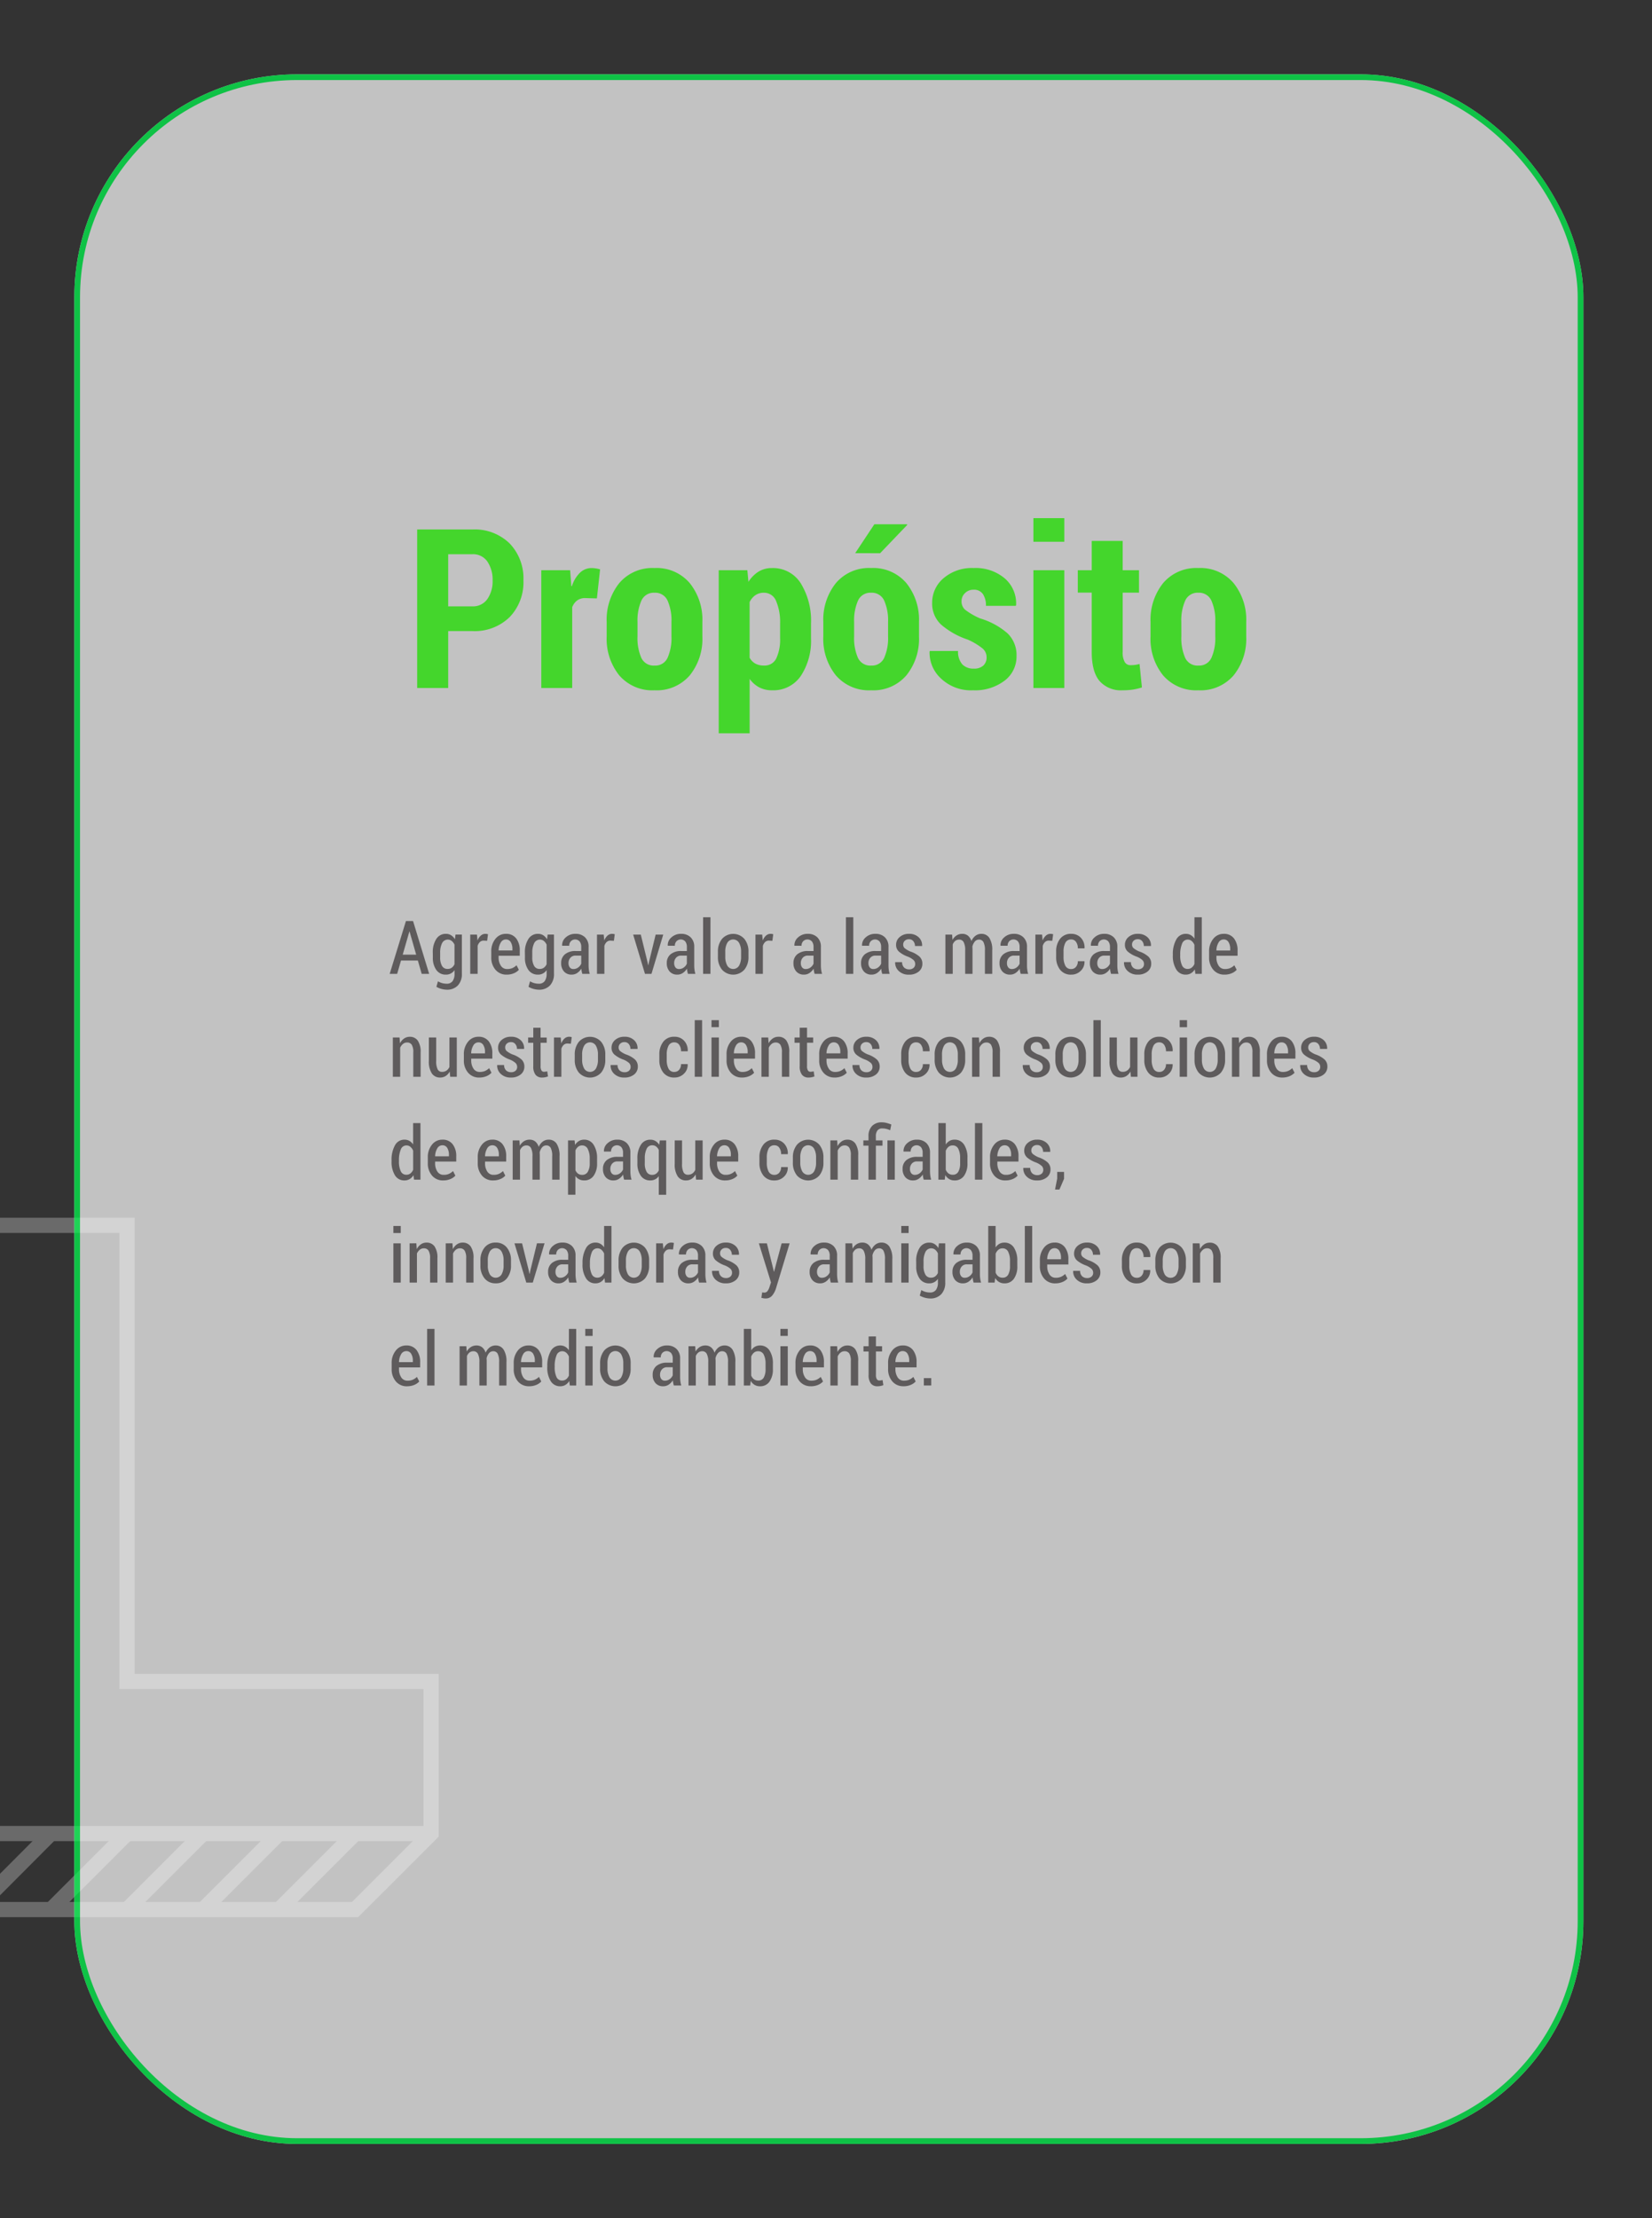 <svg xmlns="http://www.w3.org/2000/svg" xmlns:xlink="http://www.w3.org/1999/xlink" width="289" height="388" viewBox="0 0 289 388"><rect x="0" y="0" width="289" height="388" fill="#333333" stroke="none"/><defs><filter id="a" x="-56" y="-36" width="402" height="500" filterUnits="userSpaceOnUse"><feOffset dy="20" input="SourceAlpha"/><feGaussianBlur stdDeviation="23" result="b"/><feFlood flood-color="#010101" flood-opacity="0.129"/><feComposite operator="in" in2="b"/><feComposite in="SourceGraphic"/></filter><clipPath id="c"><g transform="matrix(1, 0, 0, 1, 0, 0)" filter="url(#a)"><rect width="264" height="362" rx="39" opacity="0.7" fill="#fff" stroke="#00ff4e" stroke-width="1" transform="translate(167 2056.66)"/></g></clipPath><linearGradient id="d" x1="-0.12" y1="-0.622" x2="1" y2="1" gradientUnits="objectBoundingBox"><stop offset="0" stop-color="#00ff4e"/><stop offset="1" stop-color="#93a5ff" stop-opacity="0"/></linearGradient><clipPath id="f"><rect width="289" height="388"/></clipPath></defs><g id="e" clip-path="url(#f)"><g transform="translate(462.266 553.887)" opacity="0.27"><path d="M-399.606-218.554h-81.66V-326.812l14.075-14.075h28.476V-261.1h53.187v28.476Zm-79-2.658h77.9l12.517-12.517v-24.715h-53.187v-79.786h-24.715l-12.517,12.52Z" transform="translate(0 0)" fill="#fff"/><path d="M-396.27-232.792h-81.115V-340.5h2.661V-235.45h78.453Z" transform="translate(9.414 0.943)" fill="#fff"/><rect width="18.806" height="2.66" transform="matrix(0.707, -0.707, 0.707, 0.707, -414.391, -220.821)" fill="#fff"/><rect width="18.806" height="2.66" transform="matrix(0.707, -0.707, 0.707, 0.707, -427.688, -220.822)" fill="#fff"/><rect width="18.806" height="2.66" transform="matrix(0.707, -0.707, 0.707, 0.707, -440.985, -220.822)" fill="#fff"/><rect width="18.806" height="2.66" transform="matrix(0.707, -0.707, 0.707, 0.707, -454.282, -220.822)" fill="#fff"/><rect width="18.807" height="2.661" transform="matrix(0.706, -0.708, 0.708, 0.706, -467.575, -220.815)" fill="#fff"/><rect width="18.806" height="2.662" transform="matrix(0.706, -0.708, 0.708, 0.706, -480.873, -220.815)" fill="#fff"/><rect width="18.806" height="2.662" transform="matrix(0.706, -0.708, 0.708, 0.706, -480.873, -234.112)" fill="#fff"/><rect width="18.806" height="2.662" transform="matrix(0.706, -0.708, 0.708, 0.706, -480.873, -247.41)" fill="#fff"/><rect width="18.806" height="2.662" transform="matrix(0.706, -0.708, 0.708, 0.706, -480.873, -260.707)" fill="#fff"/><rect width="18.806" height="2.662" transform="matrix(0.706, -0.708, 0.708, 0.706, -480.873, -274.004)" fill="#fff"/><rect width="18.806" height="2.662" transform="matrix(0.706, -0.708, 0.708, 0.706, -480.873, -287.302)" fill="#fff"/><rect width="18.806" height="2.662" transform="matrix(0.706, -0.708, 0.708, 0.706, -480.873, -300.599)" fill="#fff"/><rect width="18.806" height="2.662" transform="matrix(0.706, -0.708, 0.708, 0.706, -480.873, -313.896)" fill="#fff"/></g><g transform="translate(-154 -2043.66)"><g transform="translate(167 2056.66)" fill="#fff" stroke="#00ff4e" stroke-width="1" opacity="0.7"><rect width="264" height="362" rx="39" stroke="none"/><rect x="0.5" y="0.5" width="263" height="361" rx="38.5" fill="none"/></g><path d="M-66.593-9.959V0h-5.427V-27.727h9.636a8.741,8.741,0,0,1,6.551,2.454,8.8,8.8,0,0,1,2.4,6.43A8.777,8.777,0,0,1-55.844-12.4a8.767,8.767,0,0,1-6.541,2.444Zm0-4.323h4.208a3.052,3.052,0,0,0,2.647-1.279,5.442,5.442,0,0,0,.914-3.244,5.652,5.652,0,0,0-.9-3.292A3.024,3.024,0,0,0-62.385-23.4h-4.208Zm26.013-1.39-2.038-.057a2.308,2.308,0,0,0-1.419.419A2.662,2.662,0,0,0-44.9-14.13V0h-5.408V-20.6h5.046l.209,2.761.1.038a5.619,5.619,0,0,1,1.381-2.333,2.9,2.9,0,0,1,2.066-.847,4.811,4.811,0,0,1,.771.067,5.239,5.239,0,0,1,.714.162Zm1.714,4.113a10.244,10.244,0,0,1,2.2-6.789,7.579,7.579,0,0,1,6.16-2.637,7.607,7.607,0,0,1,6.17,2.637,10.215,10.215,0,0,1,2.209,6.789v2.552a10.16,10.16,0,0,1-2.209,6.8A7.623,7.623,0,0,1-30.488.4a7.639,7.639,0,0,1-6.179-2.609,10.189,10.189,0,0,1-2.2-6.8Zm5.389,2.544a8.6,8.6,0,0,0,.667,3.738,2.374,2.374,0,0,0,2.323,1.354,2.345,2.345,0,0,0,2.276-1.364,8.506,8.506,0,0,0,.676-3.729V-11.57a8.529,8.529,0,0,0-.676-3.71,2.356,2.356,0,0,0-2.295-1.383A2.354,2.354,0,0,0-32.8-15.27a8.541,8.541,0,0,0-.676,3.7Zm30.354.293A11.142,11.142,0,0,1-4.913-2.1,5.805,5.805,0,0,1-9.921.4a4.82,4.82,0,0,1-2.238-.5,4.87,4.87,0,0,1-1.7-1.495V7.922h-5.408V-20.6h5.008l.19,2.038a5.589,5.589,0,0,1,1.761-1.79,4.388,4.388,0,0,1,2.352-.628A5.728,5.728,0,0,1-4.913-18.31a12.485,12.485,0,0,1,1.79,7.055Zm-5.408-2.544a9.414,9.414,0,0,0-.686-3.919,2.258,2.258,0,0,0-2.152-1.478,2.57,2.57,0,0,0-1.485.429,3.035,3.035,0,0,0-1.009,1.211V-5.3a2.562,2.562,0,0,0,1,1.03,3.082,3.082,0,0,0,1.514.343A2.25,2.25,0,0,0-9.188-5.2a7.816,7.816,0,0,0,.657-3.528Zm7.56-.294a10.244,10.244,0,0,1,2.2-6.789,7.579,7.579,0,0,1,6.16-2.637,7.607,7.607,0,0,1,6.17,2.637,10.215,10.215,0,0,1,2.209,6.789v2.552a10.16,10.16,0,0,1-2.209,6.8A7.623,7.623,0,0,1,7.408.4,7.639,7.639,0,0,1,1.228-2.209a10.189,10.189,0,0,1-2.2-6.8ZM4.418-9.015a8.6,8.6,0,0,0,.667,3.738A2.374,2.374,0,0,0,7.408-3.923,2.345,2.345,0,0,0,9.683-5.287a8.506,8.506,0,0,0,.676-3.729V-11.57a8.529,8.529,0,0,0-.676-3.71,2.356,2.356,0,0,0-2.295-1.383A2.354,2.354,0,0,0,5.094-15.27a8.541,8.541,0,0,0-.676,3.7ZM7.96-28.641h5.694l.057.114L8.969-23.575l-4.361-.01ZM27.593-5.389A2,2,0,0,0,26.908-6.9,11.54,11.54,0,0,0,24.28-8.474,13.856,13.856,0,0,1,19.624-11.1a5,5,0,0,1-1.552-3.809,5.561,5.561,0,0,1,1.99-4.294,7.6,7.6,0,0,1,5.265-1.781,7.879,7.879,0,0,1,5.465,1.828,5.766,5.766,0,0,1,1.961,4.666l-.057.114H27.479a3.527,3.527,0,0,0-.533-2.057,1.863,1.863,0,0,0-1.638-.762,2.055,2.055,0,0,0-1.485.59,1.915,1.915,0,0,0-.609,1.428,1.913,1.913,0,0,0,.609,1.476,12.275,12.275,0,0,0,2.647,1.533,12.833,12.833,0,0,1,4.8,2.618A5.28,5.28,0,0,1,32.83-5.58a5.267,5.267,0,0,1-2.095,4.3A8.546,8.546,0,0,1,25.232.4,7.617,7.617,0,0,1,19.6-1.676a6.129,6.129,0,0,1-1.98-4.685l.038-.114H22.6a3.361,3.361,0,0,0,.762,2.361,2.7,2.7,0,0,0,2,.724,2.342,2.342,0,0,0,1.657-.533A1.908,1.908,0,0,0,27.593-5.389ZM41.19,0H35.782V-20.6H41.19Zm0-25.575H35.782v-4.132H41.19ZM51.4-25.727V-20.6h2.856v3.923H51.4v10.34a3.366,3.366,0,0,0,.362,1.8,1.131,1.131,0,0,0,.99.543,6.227,6.227,0,0,0,.838-.048,6.129,6.129,0,0,0,.762-.162L54.768-.1A10.785,10.785,0,0,1,53.13.286,12.326,12.326,0,0,1,51.359.4a4.968,4.968,0,0,1-3.99-1.609q-1.381-1.609-1.381-5.113V-16.682H43.551V-20.6h2.438v-5.123Zm4.875,14.168a10.244,10.244,0,0,1,2.2-6.789,7.579,7.579,0,0,1,6.16-2.637,7.607,7.607,0,0,1,6.17,2.637,10.215,10.215,0,0,1,2.209,6.789v2.552a10.16,10.16,0,0,1-2.209,6.8A7.623,7.623,0,0,1,64.651.4a7.639,7.639,0,0,1-6.179-2.609,10.189,10.189,0,0,1-2.2-6.8Zm5.389,2.544a8.6,8.6,0,0,0,.667,3.738,2.374,2.374,0,0,0,2.323,1.354,2.345,2.345,0,0,0,2.276-1.364A8.506,8.506,0,0,0,67.6-9.015V-11.57a8.529,8.529,0,0,0-.676-3.71,2.356,2.356,0,0,0-2.295-1.383,2.354,2.354,0,0,0-2.295,1.392,8.541,8.541,0,0,0-.676,3.7Z" transform="translate(299 2164)" fill="#44d62c"/><path d="M5.1,11.664H2.152L1.479,14H.171L3.015,4.758H4.259L7.078,14H5.77ZM2.45,10.642H4.805L3.65,6.6H3.612Zm5.262-.349a4.212,4.212,0,0,1,.606-2.384A1.92,1.92,0,0,1,10,7a1.7,1.7,0,0,1,.914.244,2.066,2.066,0,0,1,.673.708l.1-.825H12.8v6.836a2.885,2.885,0,0,1-.7,2.063,2.563,2.563,0,0,1-1.958.743,3.822,3.822,0,0,1-1.8-.5l.273-.965a2.932,2.932,0,0,0,1.517.419,1.223,1.223,0,0,0,1.044-.451,2.171,2.171,0,0,0,.34-1.32V13.34a1.745,1.745,0,0,1-1.517.793,1.961,1.961,0,0,1-1.676-.822,3.592,3.592,0,0,1-.6-2.174ZM9,11.137a2.878,2.878,0,0,0,.317,1.457,1.072,1.072,0,0,0,1,.543,1.177,1.177,0,0,0,.714-.216,1.546,1.546,0,0,0,.479-.609V8.89a1.8,1.8,0,0,0-.482-.644,1.118,1.118,0,0,0-1.7.4A3.606,3.606,0,0,0,9,10.293Zm8.22-2.92-.6-.032a.945.945,0,0,0-.663.241,1.527,1.527,0,0,0-.4.679V14H14.263V7.132h1.174l.1,1.035a2.183,2.183,0,0,1,.565-.854A1.183,1.183,0,0,1,16.9,7a1.582,1.582,0,0,1,.26.022.985.985,0,0,1,.209.054Zm3.421,5.916a2.465,2.465,0,0,1-1.961-.851,3.207,3.207,0,0,1-.736-2.177v-1a3.382,3.382,0,0,1,.72-2.222A2.269,2.269,0,0,1,20.5,7a2.154,2.154,0,0,1,1.8.8,3.365,3.365,0,0,1,.628,2.142v.889H19.227v.273a2.58,2.58,0,0,0,.39,1.469,1.257,1.257,0,0,0,1.108.581,2.253,2.253,0,0,0,.914-.168,2.568,2.568,0,0,0,.724-.492l.406.8a2.4,2.4,0,0,1-.87.6A3.156,3.156,0,0,1,20.643,14.133ZM20.5,7.982a1.016,1.016,0,0,0-.9.546,2.854,2.854,0,0,0-.375,1.383h2.418V9.65a2.232,2.232,0,0,0-.292-1.2A.949.949,0,0,0,20.5,7.982Zm3.326,2.311a4.212,4.212,0,0,1,.606-2.384A1.92,1.92,0,0,1,26.114,7a1.7,1.7,0,0,1,.914.244,2.066,2.066,0,0,1,.673.708l.1-.825h1.111v6.836a2.885,2.885,0,0,1-.7,2.063,2.563,2.563,0,0,1-1.958.743,3.822,3.822,0,0,1-1.8-.5l.273-.965a2.932,2.932,0,0,0,1.517.419,1.223,1.223,0,0,0,1.044-.451,2.171,2.171,0,0,0,.34-1.32V13.34a1.745,1.745,0,0,1-1.517.793,1.961,1.961,0,0,1-1.676-.822,3.592,3.592,0,0,1-.6-2.174Zm1.289.844a2.878,2.878,0,0,0,.317,1.457,1.072,1.072,0,0,0,1,.543,1.177,1.177,0,0,0,.714-.216,1.546,1.546,0,0,0,.479-.609V8.89a1.8,1.8,0,0,0-.482-.644,1.118,1.118,0,0,0-1.7.4,3.606,3.606,0,0,0-.327,1.65ZM33.871,14q-.07-.235-.114-.46a3.286,3.286,0,0,1-.057-.454,2.451,2.451,0,0,1-.717.755,1.673,1.673,0,0,1-.958.292,1.734,1.734,0,0,1-1.362-.549,2.12,2.12,0,0,1-.492-1.469,1.909,1.909,0,0,1,.67-1.546,2.846,2.846,0,0,1,1.882-.562h.958v-.7a1.525,1.525,0,0,0-.279-.975A1.057,1.057,0,0,0,31.862,8.3a1.138,1.138,0,0,0-.282.788L30.354,9.08l-.019-.038a1.785,1.785,0,0,1,.635-1.416A2.424,2.424,0,0,1,32.69,7a2.294,2.294,0,0,1,1.647.6,2.247,2.247,0,0,1,.632,1.711V12.5a6.063,6.063,0,0,0,.048.771,4.442,4.442,0,0,0,.156.727Zm-1.555-.844a1.373,1.373,0,0,0,.822-.268,1.581,1.581,0,0,0,.543-.67v-1.41H32.7a1.145,1.145,0,0,0-.917.38,1.374,1.374,0,0,0-.327.929,1.2,1.2,0,0,0,.222.753A.755.755,0,0,0,32.316,13.156Zm7.078-4.938-.6-.032a.945.945,0,0,0-.663.241,1.527,1.527,0,0,0-.4.679V14H36.436V7.132H37.61l.1,1.035a2.183,2.183,0,0,1,.565-.854A1.183,1.183,0,0,1,39.076,7a1.582,1.582,0,0,1,.26.022.985.985,0,0,1,.209.054Zm5.884,3.72.108.533h.038l.108-.533L46.7,7.132h1.327L45.97,14H44.833L42.764,7.132H44.1ZM52.349,14q-.07-.235-.114-.46a3.286,3.286,0,0,1-.057-.454,2.451,2.451,0,0,1-.717.755,1.673,1.673,0,0,1-.958.292,1.734,1.734,0,0,1-1.362-.549,2.12,2.12,0,0,1-.492-1.469,1.909,1.909,0,0,1,.67-1.546,2.846,2.846,0,0,1,1.882-.562h.958v-.7a1.525,1.525,0,0,0-.279-.975A1.057,1.057,0,0,0,50.34,8.3a1.138,1.138,0,0,0-.282.788L48.833,9.08l-.019-.038a1.785,1.785,0,0,1,.635-1.416A2.424,2.424,0,0,1,51.168,7a2.294,2.294,0,0,1,1.647.6,2.247,2.247,0,0,1,.632,1.711V12.5a6.063,6.063,0,0,0,.048.771A4.442,4.442,0,0,0,53.65,14Zm-1.555-.844a1.373,1.373,0,0,0,.822-.268,1.581,1.581,0,0,0,.543-.67v-1.41h-.978a1.145,1.145,0,0,0-.917.38,1.374,1.374,0,0,0-.327.929,1.2,1.2,0,0,0,.222.753A.755.755,0,0,0,50.794,13.156ZM56.285,14H55V4.1h1.289Zm1.308-3.866a3.457,3.457,0,0,1,.714-2.247,2.614,2.614,0,0,1,3.913,0,3.444,3.444,0,0,1,.717,2.25v.876a3.439,3.439,0,0,1-.714,2.25,2.633,2.633,0,0,1-3.917,0,3.439,3.439,0,0,1-.714-2.25ZM58.881,11a3.108,3.108,0,0,0,.343,1.546,1.2,1.2,0,0,0,2.079,0A3.085,3.085,0,0,0,61.648,11v-.878A3.074,3.074,0,0,0,61.3,8.59a1.194,1.194,0,0,0-2.079,0,3.094,3.094,0,0,0-.343,1.54ZM67.12,8.217l-.6-.032a.945.945,0,0,0-.663.241,1.527,1.527,0,0,0-.4.679V14H64.162V7.132h1.174l.1,1.035A2.183,2.183,0,0,1,66,7.313,1.183,1.183,0,0,1,66.8,7a1.582,1.582,0,0,1,.26.022.985.985,0,0,1,.209.054ZM74.509,14q-.07-.235-.114-.46a3.284,3.284,0,0,1-.057-.454,2.451,2.451,0,0,1-.717.755,1.673,1.673,0,0,1-.958.292,1.734,1.734,0,0,1-1.362-.549,2.12,2.12,0,0,1-.492-1.469,1.909,1.909,0,0,1,.67-1.546,2.846,2.846,0,0,1,1.882-.562h.958v-.7a1.525,1.525,0,0,0-.279-.975A1.057,1.057,0,0,0,72.5,8.3a1.138,1.138,0,0,0-.282.788L70.992,9.08l-.019-.038a1.785,1.785,0,0,1,.635-1.416A2.424,2.424,0,0,1,73.328,7a2.294,2.294,0,0,1,1.647.6,2.247,2.247,0,0,1,.632,1.711V12.5a6.063,6.063,0,0,0,.048.771A4.443,4.443,0,0,0,75.81,14Zm-1.555-.844a1.373,1.373,0,0,0,.822-.268,1.581,1.581,0,0,0,.543-.67v-1.41h-.978a1.145,1.145,0,0,0-.917.38,1.374,1.374,0,0,0-.327.929,1.2,1.2,0,0,0,.222.753A.755.755,0,0,0,72.954,13.156ZM81.275,14H79.987V4.1h1.289Zm5.059,0q-.07-.235-.114-.46a3.284,3.284,0,0,1-.057-.454,2.451,2.451,0,0,1-.717.755,1.673,1.673,0,0,1-.958.292,1.734,1.734,0,0,1-1.362-.549,2.12,2.12,0,0,1-.492-1.469,1.909,1.909,0,0,1,.67-1.546,2.846,2.846,0,0,1,1.882-.562h.958v-.7a1.525,1.525,0,0,0-.279-.975A1.057,1.057,0,0,0,84.325,8.3a1.138,1.138,0,0,0-.282.788L82.818,9.08,82.8,9.042a1.785,1.785,0,0,1,.635-1.416A2.424,2.424,0,0,1,85.154,7a2.294,2.294,0,0,1,1.647.6,2.247,2.247,0,0,1,.632,1.711V12.5a6.063,6.063,0,0,0,.048.771,4.443,4.443,0,0,0,.156.727Zm-1.555-.844a1.373,1.373,0,0,0,.822-.268,1.581,1.581,0,0,0,.543-.67v-1.41h-.978a1.145,1.145,0,0,0-.917.38,1.374,1.374,0,0,0-.327.929,1.2,1.2,0,0,0,.222.753A.755.755,0,0,0,84.779,13.156ZM92.1,12.28a.943.943,0,0,0-.263-.676A3.349,3.349,0,0,0,90.841,11a5.1,5.1,0,0,1-1.571-.879,1.562,1.562,0,0,1-.511-1.209,1.739,1.739,0,0,1,.625-1.349A2.379,2.379,0,0,1,91.025,7a2.344,2.344,0,0,1,1.688.6,1.9,1.9,0,0,1,.6,1.495l-.013.038H92.066A1.322,1.322,0,0,0,91.79,8.3a.918.918,0,0,0-.765-.352,1.01,1.01,0,0,0-.752.273.883.883,0,0,0-.27.641.834.834,0,0,0,.232.622,4.166,4.166,0,0,0,1,.6,4.635,4.635,0,0,1,1.6.879,1.652,1.652,0,0,1,.524,1.26,1.709,1.709,0,0,1-.647,1.384,2.59,2.59,0,0,1-1.7.533,2.439,2.439,0,0,1-1.79-.644,1.943,1.943,0,0,1-.622-1.508l.013-.038h1.2a1.274,1.274,0,0,0,.368.962,1.258,1.258,0,0,0,.851.3,1.122,1.122,0,0,0,.784-.257A.856.856,0,0,0,92.1,12.28ZM98.56,7.132l.07.933a2.117,2.117,0,0,1,.711-.784A1.832,1.832,0,0,1,100.35,7a1.54,1.54,0,0,1,.971.314,1.919,1.919,0,0,1,.616.955,2.334,2.334,0,0,1,.711-.933A1.7,1.7,0,0,1,103.7,7a1.6,1.6,0,0,1,1.381.72,3.847,3.847,0,0,1,.5,2.193V14H104.3V9.912a3.024,3.024,0,0,0-.26-1.479.845.845,0,0,0-.768-.425.94.94,0,0,0-.733.333,2.029,2.029,0,0,0-.428.885q-.006-.051.006.162t.013.308V14h-1.282V9.912a2.973,2.973,0,0,0-.267-1.463.853.853,0,0,0-.774-.441,1.083,1.083,0,0,0-.692.225,1.461,1.461,0,0,0-.444.625V14H97.386V7.132Zm12,6.868q-.07-.235-.114-.46a3.284,3.284,0,0,1-.057-.454,2.451,2.451,0,0,1-.717.755,1.673,1.673,0,0,1-.958.292,1.734,1.734,0,0,1-1.362-.549,2.12,2.12,0,0,1-.492-1.469,1.909,1.909,0,0,1,.67-1.546,2.846,2.846,0,0,1,1.882-.562h.958v-.7a1.525,1.525,0,0,0-.279-.975,1.057,1.057,0,0,0-1.539-.035,1.138,1.138,0,0,0-.282.788l-1.225-.006-.019-.038a1.785,1.785,0,0,1,.635-1.416A2.424,2.424,0,0,1,109.383,7a2.294,2.294,0,0,1,1.647.6,2.247,2.247,0,0,1,.632,1.711V12.5a6.063,6.063,0,0,0,.048.771,4.443,4.443,0,0,0,.156.727Zm-1.555-.844a1.373,1.373,0,0,0,.822-.268,1.581,1.581,0,0,0,.543-.67v-1.41H109.4a1.145,1.145,0,0,0-.917.38,1.374,1.374,0,0,0-.327.929,1.2,1.2,0,0,0,.222.753A.755.755,0,0,0,109.008,13.156Zm7.078-4.938-.6-.032a.945.945,0,0,0-.663.241,1.527,1.527,0,0,0-.4.679V14h-1.289V7.132H114.3l.1,1.035a2.183,2.183,0,0,1,.565-.854A1.183,1.183,0,0,1,115.769,7a1.582,1.582,0,0,1,.26.022.985.985,0,0,1,.209.054Zm3.326,4.938a1.045,1.045,0,0,0,.813-.371,1.44,1.44,0,0,0,.33-.993h1.155l.013.038a2.117,2.117,0,0,1-.657,1.638,2.279,2.279,0,0,1-1.654.667,2.349,2.349,0,0,1-1.965-.87,3.48,3.48,0,0,1-.682-2.215V10.1a3.507,3.507,0,0,1,.682-2.222A2.335,2.335,0,0,1,119.406,7a2.211,2.211,0,0,1,1.692.7,2.462,2.462,0,0,1,.632,1.8l-.019.038h-1.155a1.864,1.864,0,0,0-.314-1.123.983.983,0,0,0-.835-.432,1.08,1.08,0,0,0-1.044.6,3.3,3.3,0,0,0-.308,1.514v.948a3.288,3.288,0,0,0,.308,1.521A1.087,1.087,0,0,0,119.412,13.156Zm6.957.844q-.07-.235-.114-.46a3.284,3.284,0,0,1-.057-.454,2.451,2.451,0,0,1-.717.755,1.673,1.673,0,0,1-.958.292,1.734,1.734,0,0,1-1.362-.549,2.12,2.12,0,0,1-.492-1.469,1.909,1.909,0,0,1,.67-1.546,2.846,2.846,0,0,1,1.882-.562h.958v-.7a1.525,1.525,0,0,0-.279-.975A1.057,1.057,0,0,0,124.36,8.3a1.138,1.138,0,0,0-.282.788l-1.225-.006-.019-.038a1.785,1.785,0,0,1,.635-1.416A2.424,2.424,0,0,1,125.188,7a2.294,2.294,0,0,1,1.647.6,2.247,2.247,0,0,1,.632,1.711V12.5a6.063,6.063,0,0,0,.048.771,4.443,4.443,0,0,0,.156.727Zm-1.555-.844a1.373,1.373,0,0,0,.822-.268,1.581,1.581,0,0,0,.543-.67v-1.41H125.2a1.145,1.145,0,0,0-.917.38,1.374,1.374,0,0,0-.327.929,1.2,1.2,0,0,0,.222.753A.755.755,0,0,0,124.814,13.156Zm7.319-.876a.943.943,0,0,0-.263-.676,3.349,3.349,0,0,0-.993-.606,5.1,5.1,0,0,1-1.571-.879,1.562,1.562,0,0,1-.511-1.209,1.739,1.739,0,0,1,.625-1.349A2.379,2.379,0,0,1,131.06,7a2.344,2.344,0,0,1,1.688.6,1.9,1.9,0,0,1,.6,1.495l-.013.038H132.1a1.322,1.322,0,0,0-.276-.841.918.918,0,0,0-.765-.352,1.01,1.01,0,0,0-.752.273.883.883,0,0,0-.27.641.834.834,0,0,0,.232.622,4.167,4.167,0,0,0,1,.6,4.635,4.635,0,0,1,1.6.879,1.652,1.652,0,0,1,.524,1.26,1.709,1.709,0,0,1-.647,1.384,2.59,2.59,0,0,1-1.7.533,2.439,2.439,0,0,1-1.79-.644,1.943,1.943,0,0,1-.622-1.508l.013-.038h1.2a1.274,1.274,0,0,0,.368.962,1.258,1.258,0,0,0,.851.3,1.122,1.122,0,0,0,.784-.257A.856.856,0,0,0,132.133,12.28Zm5.046-1.631A5.145,5.145,0,0,1,137.773,8a1.852,1.852,0,0,1,1.673-1,1.7,1.7,0,0,1,.86.216,1.954,1.954,0,0,1,.651.622V4.1h1.282V14h-1.124l-.1-.787a1.946,1.946,0,0,1-.67.686,1.754,1.754,0,0,1-.911.235,1.879,1.879,0,0,1-1.666-.914,4.422,4.422,0,0,1-.594-2.437Zm1.289.133a3.957,3.957,0,0,0,.311,1.72,1.031,1.031,0,0,0,.984.635,1.132,1.132,0,0,0,.714-.229,1.629,1.629,0,0,0,.479-.641V8.928a1.783,1.783,0,0,0-.479-.673,1.057,1.057,0,0,0-.7-.248,1.045,1.045,0,0,0-.99.73,4.847,4.847,0,0,0-.317,1.911Zm7.75,3.352a2.465,2.465,0,0,1-1.961-.851,3.207,3.207,0,0,1-.736-2.177v-1a3.382,3.382,0,0,1,.72-2.222A2.269,2.269,0,0,1,146.072,7a2.154,2.154,0,0,1,1.8.8,3.365,3.365,0,0,1,.628,2.142v.889H144.8v.273a2.58,2.58,0,0,0,.39,1.469,1.257,1.257,0,0,0,1.108.581,2.253,2.253,0,0,0,.914-.168,2.568,2.568,0,0,0,.724-.492l.406.8a2.4,2.4,0,0,1-.87.6A3.156,3.156,0,0,1,146.218,14.133Zm-.146-6.151a1.016,1.016,0,0,0-.9.546,2.854,2.854,0,0,0-.375,1.383h2.418V9.65a2.232,2.232,0,0,0-.292-1.2A.949.949,0,0,0,146.072,7.982ZM1.9,25.132l.07,1.016a2.3,2.3,0,0,1,.724-.841,1.705,1.705,0,0,1,.99-.3,1.655,1.655,0,0,1,1.4.667,3.449,3.449,0,0,1,.5,2.069V32H4.3V27.753A2.476,2.476,0,0,0,4.031,26.4a.937.937,0,0,0-.825-.394,1.085,1.085,0,0,0-.7.244,1.769,1.769,0,0,0-.5.663V32H.724V25.132Zm8.772,5.948a2.062,2.062,0,0,1-.7.781A1.77,1.77,0,0,1,9,32.133a1.694,1.694,0,0,1-1.454-.717,3.82,3.82,0,0,1-.521-2.228V25.132H8.309V29.2A3.228,3.228,0,0,0,8.56,30.7a.813.813,0,0,0,.752.441,1.365,1.365,0,0,0,.8-.222,1.529,1.529,0,0,0,.511-.635V25.132h1.289V32H10.759Zm5.173,1.054a2.465,2.465,0,0,1-1.961-.851,3.207,3.207,0,0,1-.736-2.177v-1a3.382,3.382,0,0,1,.72-2.222A2.269,2.269,0,0,1,15.7,25a2.154,2.154,0,0,1,1.8.8,3.365,3.365,0,0,1,.628,2.142v.889H14.435v.273a2.58,2.58,0,0,0,.39,1.469,1.257,1.257,0,0,0,1.108.581,2.253,2.253,0,0,0,.914-.168,2.568,2.568,0,0,0,.724-.492l.406.8a2.4,2.4,0,0,1-.87.6A3.156,3.156,0,0,1,15.85,32.133ZM15.7,25.982a1.016,1.016,0,0,0-.9.546,2.854,2.854,0,0,0-.375,1.383h2.418V27.65a2.232,2.232,0,0,0-.292-1.2A.949.949,0,0,0,15.7,25.982Zm6.767,4.3a.943.943,0,0,0-.263-.676A3.349,3.349,0,0,0,21.214,29a5.1,5.1,0,0,1-1.571-.879,1.562,1.562,0,0,1-.511-1.209,1.739,1.739,0,0,1,.625-1.349A2.379,2.379,0,0,1,21.4,25a2.344,2.344,0,0,1,1.688.6,1.9,1.9,0,0,1,.6,1.495l-.013.038H22.439a1.322,1.322,0,0,0-.276-.841.918.918,0,0,0-.765-.352,1.01,1.01,0,0,0-.752.273.883.883,0,0,0-.27.641.834.834,0,0,0,.232.622,4.167,4.167,0,0,0,1,.6,4.635,4.635,0,0,1,1.6.879,1.652,1.652,0,0,1,.524,1.26,1.709,1.709,0,0,1-.647,1.384,2.59,2.59,0,0,1-1.7.533,2.439,2.439,0,0,1-1.79-.644,1.943,1.943,0,0,1-.622-1.508l.013-.038h1.2a1.274,1.274,0,0,0,.368.962,1.258,1.258,0,0,0,.851.3,1.122,1.122,0,0,0,.784-.257A.856.856,0,0,0,22.471,30.28Zm4.1-6.855v1.708h1.073v.92H26.571V30.14a1.363,1.363,0,0,0,.159.759.484.484,0,0,0,.413.225,1.955,1.955,0,0,0,.282-.019q.13-.019.308-.057l.133.889a2.631,2.631,0,0,1-.486.143,2.826,2.826,0,0,1-.555.054,1.4,1.4,0,0,1-1.133-.479,2.33,2.33,0,0,1-.4-1.514V26.052h-.9v-.92h.9V23.424Zm5.3,2.793-.6-.032a.945.945,0,0,0-.663.241,1.527,1.527,0,0,0-.4.679V32H28.914V25.132h1.174l.1,1.035a2.183,2.183,0,0,1,.565-.854A1.183,1.183,0,0,1,31.554,25a1.582,1.582,0,0,1,.26.022.985.985,0,0,1,.209.054Zm.679,1.917a3.457,3.457,0,0,1,.714-2.247,2.614,2.614,0,0,1,3.913,0,3.444,3.444,0,0,1,.717,2.25v.876a3.439,3.439,0,0,1-.714,2.25,2.633,2.633,0,0,1-3.917,0,3.439,3.439,0,0,1-.714-2.25ZM33.839,29a3.108,3.108,0,0,0,.343,1.546,1.2,1.2,0,0,0,2.079,0A3.085,3.085,0,0,0,36.607,29v-.878a3.074,3.074,0,0,0-.346-1.537,1.194,1.194,0,0,0-2.079,0,3.094,3.094,0,0,0-.343,1.54Zm8.48,1.275a.943.943,0,0,0-.263-.676A3.349,3.349,0,0,0,41.063,29a5.1,5.1,0,0,1-1.571-.879,1.562,1.562,0,0,1-.511-1.209,1.739,1.739,0,0,1,.625-1.349A2.379,2.379,0,0,1,41.247,25a2.344,2.344,0,0,1,1.688.6,1.9,1.9,0,0,1,.6,1.495l-.013.038H42.288a1.322,1.322,0,0,0-.276-.841.918.918,0,0,0-.765-.352,1.01,1.01,0,0,0-.752.273.883.883,0,0,0-.27.641.834.834,0,0,0,.232.622,4.167,4.167,0,0,0,1,.6,4.635,4.635,0,0,1,1.6.879,1.652,1.652,0,0,1,.524,1.26,1.709,1.709,0,0,1-.647,1.384,2.59,2.59,0,0,1-1.7.533,2.439,2.439,0,0,1-1.79-.644,1.943,1.943,0,0,1-.622-1.508l.013-.038h1.2a1.274,1.274,0,0,0,.368.962,1.258,1.258,0,0,0,.851.3,1.122,1.122,0,0,0,.784-.257A.856.856,0,0,0,42.32,30.28Zm7.674.876a1.045,1.045,0,0,0,.813-.371,1.44,1.44,0,0,0,.33-.993h1.155l.013.038a2.117,2.117,0,0,1-.657,1.638,2.279,2.279,0,0,1-1.654.667,2.349,2.349,0,0,1-1.965-.87,3.48,3.48,0,0,1-.682-2.215V28.1a3.507,3.507,0,0,1,.682-2.222A2.335,2.335,0,0,1,49.988,25a2.211,2.211,0,0,1,1.692.7,2.462,2.462,0,0,1,.632,1.8l-.019.038H51.137a1.864,1.864,0,0,0-.314-1.123.983.983,0,0,0-.835-.432,1.08,1.08,0,0,0-1.044.6,3.3,3.3,0,0,0-.308,1.514v.948a3.288,3.288,0,0,0,.308,1.521A1.087,1.087,0,0,0,49.994,31.156ZM54.825,32H53.536V22.1h1.289Zm2.933,0H56.469V25.132h1.289Zm0-8.671H56.469V22.1h1.289Zm4.043,8.8a2.465,2.465,0,0,1-1.961-.851,3.207,3.207,0,0,1-.736-2.177v-1a3.382,3.382,0,0,1,.72-2.222A2.269,2.269,0,0,1,61.655,25a2.154,2.154,0,0,1,1.8.8,3.365,3.365,0,0,1,.628,2.142v.889H60.385v.273a2.58,2.58,0,0,0,.39,1.469,1.257,1.257,0,0,0,1.108.581,2.253,2.253,0,0,0,.914-.168,2.568,2.568,0,0,0,.724-.492l.406.8a2.4,2.4,0,0,1-.87.6A3.156,3.156,0,0,1,61.8,32.133Zm-.146-6.151a1.016,1.016,0,0,0-.9.546,2.854,2.854,0,0,0-.375,1.383H62.8V27.65a2.232,2.232,0,0,0-.292-1.2A.949.949,0,0,0,61.655,25.982Zm4.735-.851.07,1.016a2.3,2.3,0,0,1,.724-.841,1.705,1.705,0,0,1,.99-.3,1.655,1.655,0,0,1,1.4.667,3.449,3.449,0,0,1,.5,2.069V32H68.79V27.753a2.476,2.476,0,0,0-.273-1.352.937.937,0,0,0-.825-.394,1.085,1.085,0,0,0-.7.244,1.769,1.769,0,0,0-.5.663V32H65.209V25.132Zm6.792-1.708v1.708h1.073v.92H73.182V30.14a1.363,1.363,0,0,0,.159.759.484.484,0,0,0,.413.225,1.955,1.955,0,0,0,.282-.019q.13-.019.308-.057l.133.889a2.631,2.631,0,0,1-.486.143,2.826,2.826,0,0,1-.555.054,1.4,1.4,0,0,1-1.133-.479,2.33,2.33,0,0,1-.4-1.514V26.052H71v-.92h.9V23.424Zm4.824,8.709a2.465,2.465,0,0,1-1.961-.851,3.207,3.207,0,0,1-.736-2.177v-1a3.382,3.382,0,0,1,.72-2.222A2.269,2.269,0,0,1,77.86,25a2.154,2.154,0,0,1,1.8.8,3.365,3.365,0,0,1,.628,2.142v.889H76.591v.273a2.58,2.58,0,0,0,.39,1.469,1.257,1.257,0,0,0,1.108.581A2.253,2.253,0,0,0,79,30.988a2.568,2.568,0,0,0,.724-.492l.406.8a2.4,2.4,0,0,1-.87.6A3.156,3.156,0,0,1,78.006,32.133Zm-.146-6.151a1.016,1.016,0,0,0-.9.546,2.854,2.854,0,0,0-.375,1.383h2.418V27.65a2.232,2.232,0,0,0-.292-1.2A.949.949,0,0,0,77.86,25.982Zm6.767,4.3a.943.943,0,0,0-.263-.676A3.349,3.349,0,0,0,83.37,29a5.1,5.1,0,0,1-1.571-.879,1.562,1.562,0,0,1-.511-1.209,1.739,1.739,0,0,1,.625-1.349A2.379,2.379,0,0,1,83.554,25a2.344,2.344,0,0,1,1.688.6,1.9,1.9,0,0,1,.6,1.495l-.013.038H84.6a1.322,1.322,0,0,0-.276-.841.918.918,0,0,0-.765-.352,1.01,1.01,0,0,0-.752.273.883.883,0,0,0-.27.641.834.834,0,0,0,.232.622,4.166,4.166,0,0,0,1,.6,4.635,4.635,0,0,1,1.6.879,1.652,1.652,0,0,1,.524,1.26,1.709,1.709,0,0,1-.647,1.384,2.59,2.59,0,0,1-1.7.533,2.439,2.439,0,0,1-1.79-.644,1.943,1.943,0,0,1-.622-1.508l.013-.038h1.2a1.274,1.274,0,0,0,.368.962,1.258,1.258,0,0,0,.851.3,1.122,1.122,0,0,0,.784-.257A.856.856,0,0,0,84.627,30.28Zm7.674.876a1.045,1.045,0,0,0,.813-.371,1.44,1.44,0,0,0,.33-.993H94.6l.013.038a2.117,2.117,0,0,1-.657,1.638,2.279,2.279,0,0,1-1.654.667,2.349,2.349,0,0,1-1.965-.87,3.48,3.48,0,0,1-.682-2.215V28.1a3.507,3.507,0,0,1,.682-2.222A2.335,2.335,0,0,1,92.295,25a2.211,2.211,0,0,1,1.692.7,2.462,2.462,0,0,1,.632,1.8l-.019.038H93.444a1.864,1.864,0,0,0-.314-1.123.983.983,0,0,0-.835-.432,1.08,1.08,0,0,0-1.044.6,3.3,3.3,0,0,0-.308,1.514v.948a3.288,3.288,0,0,0,.308,1.521A1.087,1.087,0,0,0,92.3,31.156Zm3.206-3.021a3.457,3.457,0,0,1,.714-2.247,2.614,2.614,0,0,1,3.913,0,3.444,3.444,0,0,1,.717,2.25v.876a3.439,3.439,0,0,1-.714,2.25,2.633,2.633,0,0,1-3.917,0,3.439,3.439,0,0,1-.714-2.25ZM96.8,29a3.108,3.108,0,0,0,.343,1.546,1.2,1.2,0,0,0,2.079,0A3.085,3.085,0,0,0,99.563,29v-.878a3.074,3.074,0,0,0-.346-1.537,1.194,1.194,0,0,0-2.079,0,3.094,3.094,0,0,0-.343,1.54Zm6.449-3.873.07,1.016a2.3,2.3,0,0,1,.724-.841,1.705,1.705,0,0,1,.99-.3,1.655,1.655,0,0,1,1.4.667,3.449,3.449,0,0,1,.5,2.069V32h-1.289V27.753a2.476,2.476,0,0,0-.273-1.352.937.937,0,0,0-.825-.394,1.085,1.085,0,0,0-.7.244,1.769,1.769,0,0,0-.5.663V32h-1.289V25.132Zm11.178,5.148a.943.943,0,0,0-.263-.676,3.349,3.349,0,0,0-.993-.606,5.1,5.1,0,0,1-1.571-.879,1.562,1.562,0,0,1-.511-1.209,1.739,1.739,0,0,1,.625-1.349A2.379,2.379,0,0,1,113.35,25a2.344,2.344,0,0,1,1.688.6,1.9,1.9,0,0,1,.6,1.495l-.013.038h-1.238a1.322,1.322,0,0,0-.276-.841.918.918,0,0,0-.765-.352,1.01,1.01,0,0,0-.752.273.883.883,0,0,0-.27.641.834.834,0,0,0,.232.622,4.166,4.166,0,0,0,1,.6,4.635,4.635,0,0,1,1.6.879,1.652,1.652,0,0,1,.524,1.26,1.709,1.709,0,0,1-.647,1.384,2.59,2.59,0,0,1-1.7.533,2.439,2.439,0,0,1-1.79-.644,1.943,1.943,0,0,1-.622-1.508l.013-.038h1.2a1.274,1.274,0,0,0,.368.962,1.258,1.258,0,0,0,.851.3,1.122,1.122,0,0,0,.784-.257A.856.856,0,0,0,114.423,30.28Zm2.2-2.146a3.457,3.457,0,0,1,.714-2.247,2.614,2.614,0,0,1,3.913,0,3.444,3.444,0,0,1,.717,2.25v.876a3.439,3.439,0,0,1-.714,2.25,2.633,2.633,0,0,1-3.917,0,3.439,3.439,0,0,1-.714-2.25Zm1.289.871a3.108,3.108,0,0,0,.343,1.546,1.2,1.2,0,0,0,2.079,0A3.085,3.085,0,0,0,120.682,29v-.878a3.074,3.074,0,0,0-.346-1.537,1.194,1.194,0,0,0-2.079,0,3.094,3.094,0,0,0-.343,1.54Zm6.652,3h-1.289V22.1h1.289Zm5.186-.92a2.062,2.062,0,0,1-.7.781,1.77,1.77,0,0,1-.978.273,1.694,1.694,0,0,1-1.454-.717,3.82,3.82,0,0,1-.521-2.228V25.132h1.282V29.2a3.228,3.228,0,0,0,.251,1.495.813.813,0,0,0,.752.441,1.365,1.365,0,0,0,.8-.222,1.529,1.529,0,0,0,.511-.635V25.132h1.289V32h-1.149Zm5.078.076a1.045,1.045,0,0,0,.813-.371,1.44,1.44,0,0,0,.33-.993h1.155l.013.038a2.117,2.117,0,0,1-.657,1.638,2.279,2.279,0,0,1-1.654.667,2.349,2.349,0,0,1-1.965-.87,3.481,3.481,0,0,1-.682-2.215V28.1a3.507,3.507,0,0,1,.682-2.222A2.335,2.335,0,0,1,134.824,25a2.211,2.211,0,0,1,1.692.7,2.462,2.462,0,0,1,.632,1.8l-.019.038h-1.155a1.864,1.864,0,0,0-.314-1.123.983.983,0,0,0-.835-.432,1.08,1.08,0,0,0-1.044.6,3.3,3.3,0,0,0-.308,1.514v.948a3.287,3.287,0,0,0,.308,1.521A1.087,1.087,0,0,0,134.831,31.156Zm4.831.844h-1.289V25.132h1.289Zm0-8.671h-1.289V22.1h1.289Zm1.308,4.805a3.457,3.457,0,0,1,.714-2.247,2.614,2.614,0,0,1,3.913,0,3.444,3.444,0,0,1,.717,2.25v.876a3.439,3.439,0,0,1-.714,2.25,2.633,2.633,0,0,1-3.917,0,3.439,3.439,0,0,1-.714-2.25Zm1.289.871a3.108,3.108,0,0,0,.343,1.546,1.2,1.2,0,0,0,2.079,0A3.085,3.085,0,0,0,145.025,29v-.878a3.074,3.074,0,0,0-.346-1.537,1.194,1.194,0,0,0-2.079,0,3.094,3.094,0,0,0-.343,1.54Zm6.449-3.873.07,1.016a2.3,2.3,0,0,1,.724-.841,1.705,1.705,0,0,1,.99-.3,1.655,1.655,0,0,1,1.4.667,3.449,3.449,0,0,1,.5,2.069V32h-1.289V27.753a2.476,2.476,0,0,0-.273-1.352.937.937,0,0,0-.825-.394,1.085,1.085,0,0,0-.7.244,1.769,1.769,0,0,0-.5.663V32h-1.289V25.132Zm7.63,7a2.465,2.465,0,0,1-1.961-.851,3.207,3.207,0,0,1-.736-2.177v-1a3.382,3.382,0,0,1,.72-2.222A2.269,2.269,0,0,1,156.19,25a2.154,2.154,0,0,1,1.8.8,3.365,3.365,0,0,1,.628,2.142v.889h-3.694v.273a2.58,2.58,0,0,0,.39,1.469,1.257,1.257,0,0,0,1.108.581,2.253,2.253,0,0,0,.914-.168,2.568,2.568,0,0,0,.724-.492l.406.8a2.4,2.4,0,0,1-.87.6A3.156,3.156,0,0,1,156.336,32.133Zm-.146-6.151a1.016,1.016,0,0,0-.9.546,2.854,2.854,0,0,0-.375,1.383h2.418V27.65a2.232,2.232,0,0,0-.292-1.2A.949.949,0,0,0,156.19,25.982Zm6.767,4.3a.943.943,0,0,0-.263-.676A3.349,3.349,0,0,0,161.7,29a5.1,5.1,0,0,1-1.571-.879,1.562,1.562,0,0,1-.511-1.209,1.739,1.739,0,0,1,.625-1.349A2.379,2.379,0,0,1,161.884,25a2.344,2.344,0,0,1,1.688.6,1.9,1.9,0,0,1,.6,1.495l-.013.038h-1.238a1.322,1.322,0,0,0-.276-.841.918.918,0,0,0-.765-.352,1.01,1.01,0,0,0-.752.273.883.883,0,0,0-.27.641.834.834,0,0,0,.232.622,4.167,4.167,0,0,0,1,.6,4.635,4.635,0,0,1,1.6.879,1.652,1.652,0,0,1,.524,1.26,1.709,1.709,0,0,1-.647,1.384,2.59,2.59,0,0,1-1.7.533,2.439,2.439,0,0,1-1.79-.644,1.943,1.943,0,0,1-.622-1.508l.013-.038h1.2a1.274,1.274,0,0,0,.368.962,1.258,1.258,0,0,0,.851.3,1.122,1.122,0,0,0,.784-.257A.856.856,0,0,0,162.957,30.28ZM.5,46.648A5.145,5.145,0,0,1,1.089,44a1.852,1.852,0,0,1,1.673-1,1.7,1.7,0,0,1,.86.216,1.954,1.954,0,0,1,.651.622V40.1H5.554V50H4.431l-.1-.787a1.946,1.946,0,0,1-.67.686,1.754,1.754,0,0,1-.911.235,1.879,1.879,0,0,1-1.666-.914A4.422,4.422,0,0,1,.5,46.782Zm1.289.133a3.956,3.956,0,0,0,.311,1.72,1.031,1.031,0,0,0,.984.635,1.132,1.132,0,0,0,.714-.229,1.629,1.629,0,0,0,.479-.641V44.928a1.783,1.783,0,0,0-.479-.673,1.057,1.057,0,0,0-.7-.248,1.045,1.045,0,0,0-.99.73,4.847,4.847,0,0,0-.317,1.911Zm7.75,3.352a2.465,2.465,0,0,1-1.961-.851,3.207,3.207,0,0,1-.736-2.177v-1a3.382,3.382,0,0,1,.72-2.222A2.269,2.269,0,0,1,9.388,43a2.154,2.154,0,0,1,1.8.8,3.365,3.365,0,0,1,.628,2.142v.889H8.119v.273a2.58,2.58,0,0,0,.39,1.469,1.257,1.257,0,0,0,1.108.581,2.253,2.253,0,0,0,.914-.168,2.568,2.568,0,0,0,.724-.492l.406.8a2.4,2.4,0,0,1-.87.6A3.156,3.156,0,0,1,9.534,50.133Zm-.146-6.151a1.016,1.016,0,0,0-.9.546,2.854,2.854,0,0,0-.375,1.383h2.418V45.65a2.232,2.232,0,0,0-.292-1.2A.949.949,0,0,0,9.388,43.982Zm8.88,6.151a2.465,2.465,0,0,1-1.961-.851,3.207,3.207,0,0,1-.736-2.177v-1a3.382,3.382,0,0,1,.72-2.222A2.269,2.269,0,0,1,18.123,43a2.154,2.154,0,0,1,1.8.8,3.365,3.365,0,0,1,.628,2.142v.889H16.853v.273a2.58,2.58,0,0,0,.39,1.469,1.257,1.257,0,0,0,1.108.581,2.253,2.253,0,0,0,.914-.168,2.568,2.568,0,0,0,.724-.492l.406.8a2.4,2.4,0,0,1-.87.6A3.156,3.156,0,0,1,18.269,50.133Zm-.146-6.151a1.016,1.016,0,0,0-.9.546,2.854,2.854,0,0,0-.375,1.383h2.418V45.65a2.232,2.232,0,0,0-.292-1.2A.949.949,0,0,0,18.123,43.982Zm4.742-.851.07.933a2.117,2.117,0,0,1,.711-.784A1.832,1.832,0,0,1,24.654,43a1.54,1.54,0,0,1,.971.314,1.919,1.919,0,0,1,.616.955,2.334,2.334,0,0,1,.711-.933A1.7,1.7,0,0,1,28.006,43a1.6,1.6,0,0,1,1.381.72,3.847,3.847,0,0,1,.5,2.193V50H28.6V45.912a3.024,3.024,0,0,0-.26-1.479.845.845,0,0,0-.768-.425.94.94,0,0,0-.733.333,2.029,2.029,0,0,0-.428.885q-.006-.051.006.162t.013.308V50H25.149V45.912a2.973,2.973,0,0,0-.267-1.463.853.853,0,0,0-.774-.441,1.083,1.083,0,0,0-.692.225,1.461,1.461,0,0,0-.444.625V50H21.69V43.132Zm13.584,4.005a3.617,3.617,0,0,1-.6,2.177,1.935,1.935,0,0,1-1.657.819,1.9,1.9,0,0,1-.882-.2,1.843,1.843,0,0,1-.654-.578v3.282H31.37V43.132h1.149l.083.787a2.018,2.018,0,0,1,.667-.676A1.731,1.731,0,0,1,34.182,43a1.893,1.893,0,0,1,1.669.9,4.261,4.261,0,0,1,.6,2.387Zm-1.289-.844a3.551,3.551,0,0,0-.333-1.647,1.065,1.065,0,0,0-.993-.638,1.089,1.089,0,0,0-.7.235,1.654,1.654,0,0,0-.47.641v3.472a1.4,1.4,0,0,0,.463.594,1.212,1.212,0,0,0,.717.206,1.077,1.077,0,0,0,.993-.555,2.866,2.866,0,0,0,.327-1.463ZM41.184,50q-.07-.235-.114-.46a3.286,3.286,0,0,1-.057-.454,2.451,2.451,0,0,1-.717.755,1.673,1.673,0,0,1-.958.292,1.734,1.734,0,0,1-1.362-.549,2.12,2.12,0,0,1-.492-1.469,1.909,1.909,0,0,1,.67-1.546,2.846,2.846,0,0,1,1.882-.562h.958v-.7a1.525,1.525,0,0,0-.279-.975,1.057,1.057,0,0,0-1.539-.035,1.138,1.138,0,0,0-.282.788l-1.225-.006-.019-.038a1.785,1.785,0,0,1,.635-1.416A2.424,2.424,0,0,1,40,43a2.294,2.294,0,0,1,1.647.6,2.247,2.247,0,0,1,.632,1.711V48.5a6.063,6.063,0,0,0,.048.771,4.442,4.442,0,0,0,.156.727Zm-1.555-.844a1.373,1.373,0,0,0,.822-.268,1.581,1.581,0,0,0,.543-.67v-1.41h-.978a1.145,1.145,0,0,0-.917.38,1.374,1.374,0,0,0-.327.929,1.2,1.2,0,0,0,.222.753A.755.755,0,0,0,39.628,49.156Zm3.878-2.863a4.261,4.261,0,0,1,.6-2.387,1.893,1.893,0,0,1,1.669-.9,1.7,1.7,0,0,1,.885.229,2.035,2.035,0,0,1,.663.66l.1-.762h1.117v9.509H47.246V49.384a1.863,1.863,0,0,1-.641.559,1.8,1.8,0,0,1-.838.19,1.939,1.939,0,0,1-1.666-.819,3.631,3.631,0,0,1-.594-2.177Zm1.289.844a2.982,2.982,0,0,0,.311,1.466,1.048,1.048,0,0,0,.984.552,1.15,1.15,0,0,0,.686-.2,1.506,1.506,0,0,0,.47-.579V44.8a1.582,1.582,0,0,0-.463-.6,1.082,1.082,0,0,0-.679-.22,1.042,1.042,0,0,0-.99.641A3.764,3.764,0,0,0,44.8,46.29Zm8.893,1.942a2.062,2.062,0,0,1-.7.781,1.77,1.77,0,0,1-.978.273,1.694,1.694,0,0,1-1.454-.717,3.82,3.82,0,0,1-.521-2.228V43.132h1.282V47.2a3.228,3.228,0,0,0,.251,1.495.813.813,0,0,0,.752.441,1.365,1.365,0,0,0,.8-.222,1.529,1.529,0,0,0,.511-.635V43.132H54.92V50H53.771Zm5.173,1.054a2.465,2.465,0,0,1-1.961-.851,3.207,3.207,0,0,1-.736-2.177v-1a3.382,3.382,0,0,1,.72-2.222A2.269,2.269,0,0,1,58.716,43a2.154,2.154,0,0,1,1.8.8,3.365,3.365,0,0,1,.628,2.142v.889H57.446v.273a2.58,2.58,0,0,0,.39,1.469,1.257,1.257,0,0,0,1.108.581,2.253,2.253,0,0,0,.914-.168,2.568,2.568,0,0,0,.724-.492l.406.8a2.4,2.4,0,0,1-.87.6A3.156,3.156,0,0,1,58.862,50.133Zm-.146-6.151a1.016,1.016,0,0,0-.9.546,2.854,2.854,0,0,0-.375,1.383h2.418V45.65a2.232,2.232,0,0,0-.292-1.2A.949.949,0,0,0,58.716,43.982ZM67.5,49.156a1.045,1.045,0,0,0,.813-.371,1.44,1.44,0,0,0,.33-.993H69.8l.013.038a2.117,2.117,0,0,1-.657,1.638,2.279,2.279,0,0,1-1.654.667,2.349,2.349,0,0,1-1.965-.87,3.48,3.48,0,0,1-.682-2.215V46.1a3.507,3.507,0,0,1,.682-2.222A2.335,2.335,0,0,1,67.495,43a2.211,2.211,0,0,1,1.692.7,2.462,2.462,0,0,1,.632,1.8l-.019.038H68.644a1.864,1.864,0,0,0-.314-1.123.983.983,0,0,0-.835-.432,1.08,1.08,0,0,0-1.044.6,3.3,3.3,0,0,0-.308,1.514v.948a3.288,3.288,0,0,0,.308,1.521A1.087,1.087,0,0,0,67.5,49.156Zm3.206-3.021a3.457,3.457,0,0,1,.714-2.247,2.614,2.614,0,0,1,3.913,0,3.444,3.444,0,0,1,.717,2.25v.876a3.439,3.439,0,0,1-.714,2.25,2.633,2.633,0,0,1-3.917,0,3.439,3.439,0,0,1-.714-2.25ZM72,47a3.108,3.108,0,0,0,.343,1.546,1.2,1.2,0,0,0,2.079,0A3.085,3.085,0,0,0,74.763,47v-.878a3.074,3.074,0,0,0-.346-1.537,1.194,1.194,0,0,0-2.079,0A3.094,3.094,0,0,0,72,46.127Zm6.449-3.873.07,1.016a2.3,2.3,0,0,1,.724-.841,1.705,1.705,0,0,1,.99-.3,1.655,1.655,0,0,1,1.4.667,3.449,3.449,0,0,1,.5,2.069V50H80.844V45.753a2.476,2.476,0,0,0-.273-1.352.937.937,0,0,0-.825-.394,1.085,1.085,0,0,0-.7.244,1.769,1.769,0,0,0-.5.663V50H77.264V43.132ZM83.935,50V44.052h-.9v-.92h.9v-.7a2.517,2.517,0,0,1,.619-1.822,2.283,2.283,0,0,1,1.723-.641,3.273,3.273,0,0,1,.79.1,6.751,6.751,0,0,1,.86.282l-.2,1a4.269,4.269,0,0,0-.647-.225,2.849,2.849,0,0,0-.717-.086,1.039,1.039,0,0,0-.863.349,1.643,1.643,0,0,0-.279,1.041v.7h1.162v.92H85.224V50Zm4.6,0H87.249V43.132h1.289ZM93.6,50q-.07-.235-.114-.46a3.284,3.284,0,0,1-.057-.454,2.451,2.451,0,0,1-.717.755,1.673,1.673,0,0,1-.958.292,1.734,1.734,0,0,1-1.362-.549,2.12,2.12,0,0,1-.492-1.469,1.909,1.909,0,0,1,.67-1.546,2.846,2.846,0,0,1,1.882-.562h.958v-.7a1.525,1.525,0,0,0-.279-.975,1.057,1.057,0,0,0-1.539-.035,1.138,1.138,0,0,0-.282.788L90.08,45.08l-.019-.038a1.785,1.785,0,0,1,.635-1.416A2.424,2.424,0,0,1,92.416,43a2.294,2.294,0,0,1,1.647.6,2.247,2.247,0,0,1,.632,1.711V48.5a6.063,6.063,0,0,0,.048.771A4.443,4.443,0,0,0,94.9,50Zm-1.555-.844a1.373,1.373,0,0,0,.822-.268,1.581,1.581,0,0,0,.543-.67v-1.41h-.978a1.145,1.145,0,0,0-.917.38,1.374,1.374,0,0,0-.327.929,1.2,1.2,0,0,0,.222.753A.755.755,0,0,0,92.041,49.156Zm9.2-2.019a3.642,3.642,0,0,1-.59,2.18,1.933,1.933,0,0,1-1.663.816,1.819,1.819,0,0,1-.943-.238,1.926,1.926,0,0,1-.676-.7l-.1.806H96.161V40.1h1.289v3.758a1.9,1.9,0,0,1,.647-.632A1.739,1.739,0,0,1,98.979,43a1.905,1.905,0,0,1,1.676.873,4.088,4.088,0,0,1,.59,2.326ZM99.963,46.2a3.457,3.457,0,0,0-.314-1.593,1.046,1.046,0,0,0-.993-.6,1.092,1.092,0,0,0-.733.257,1.716,1.716,0,0,0-.473.689v3.3a1.514,1.514,0,0,0,.476.651,1.191,1.191,0,0,0,.743.232,1.052,1.052,0,0,0,.987-.54,2.948,2.948,0,0,0,.308-1.46Zm3.885,3.8h-1.289V40.1h1.289Zm4.043.133a2.465,2.465,0,0,1-1.961-.851,3.207,3.207,0,0,1-.736-2.177v-1a3.382,3.382,0,0,1,.72-2.222A2.269,2.269,0,0,1,107.745,43a2.154,2.154,0,0,1,1.8.8,3.365,3.365,0,0,1,.628,2.142v.889h-3.694v.273a2.58,2.58,0,0,0,.39,1.469,1.257,1.257,0,0,0,1.108.581,2.253,2.253,0,0,0,.914-.168,2.568,2.568,0,0,0,.724-.492l.406.8a2.4,2.4,0,0,1-.87.6A3.156,3.156,0,0,1,107.891,50.133Zm-.146-6.151a1.016,1.016,0,0,0-.9.546,2.854,2.854,0,0,0-.375,1.383h2.418V45.65a2.232,2.232,0,0,0-.292-1.2A.949.949,0,0,0,107.745,43.982Zm6.767,4.3a.943.943,0,0,0-.263-.676,3.349,3.349,0,0,0-.993-.606,5.1,5.1,0,0,1-1.571-.879,1.562,1.562,0,0,1-.511-1.209,1.739,1.739,0,0,1,.625-1.349A2.379,2.379,0,0,1,113.439,43a2.344,2.344,0,0,1,1.688.6,1.9,1.9,0,0,1,.6,1.495l-.013.038H114.48a1.322,1.322,0,0,0-.276-.841.918.918,0,0,0-.765-.352,1.01,1.01,0,0,0-.752.273.883.883,0,0,0-.27.641.834.834,0,0,0,.232.622,4.166,4.166,0,0,0,1,.6,4.635,4.635,0,0,1,1.6.879,1.652,1.652,0,0,1,.524,1.26,1.709,1.709,0,0,1-.647,1.384,2.59,2.59,0,0,1-1.7.533,2.439,2.439,0,0,1-1.79-.644,1.943,1.943,0,0,1-.622-1.508l.013-.038h1.2a1.274,1.274,0,0,0,.368.962,1.258,1.258,0,0,0,.851.3,1.122,1.122,0,0,0,.784-.257A.856.856,0,0,0,114.512,48.28Zm3.631,1.568-.806,1.873h-.768l.375-1.917V48.642h1.2ZM2.107,68H.819V61.132H2.107Zm0-8.671H.819V58.1H2.107Zm2.729,1.8.07,1.016a2.3,2.3,0,0,1,.724-.841,1.705,1.705,0,0,1,.99-.3,1.655,1.655,0,0,1,1.4.667,3.449,3.449,0,0,1,.5,2.069V68H7.236V63.753A2.476,2.476,0,0,0,6.963,62.4a.937.937,0,0,0-.825-.394,1.085,1.085,0,0,0-.7.244,1.769,1.769,0,0,0-.5.663V68H3.656V61.132Zm6.316,0,.07,1.016a2.3,2.3,0,0,1,.724-.841,1.705,1.705,0,0,1,.99-.3,1.655,1.655,0,0,1,1.4.667,3.449,3.449,0,0,1,.5,2.069V68H13.552V63.753a2.476,2.476,0,0,0-.273-1.352.937.937,0,0,0-.825-.394,1.085,1.085,0,0,0-.7.244,1.769,1.769,0,0,0-.5.663V68H9.972V61.132Zm4.894,3a3.457,3.457,0,0,1,.714-2.247A2.383,2.383,0,0,1,18.719,61a2.389,2.389,0,0,1,1.955.879,3.444,3.444,0,0,1,.717,2.25v.876a3.439,3.439,0,0,1-.714,2.25,2.387,2.387,0,0,1-1.952.873,2.4,2.4,0,0,1-1.965-.873,3.439,3.439,0,0,1-.714-2.25ZM17.335,65a3.108,3.108,0,0,0,.343,1.546,1.2,1.2,0,0,0,2.079,0A3.085,3.085,0,0,0,20.1,65v-.878a3.074,3.074,0,0,0-.346-1.537,1.194,1.194,0,0,0-2.079,0,3.094,3.094,0,0,0-.343,1.54Zm7.179.932.108.533h.038l.108-.533,1.168-4.805h1.327L25.207,68H24.07L22,61.132h1.333ZM31.586,68q-.07-.235-.114-.46a3.285,3.285,0,0,1-.057-.454,2.451,2.451,0,0,1-.717.755,1.673,1.673,0,0,1-.958.292,1.734,1.734,0,0,1-1.362-.549,2.12,2.12,0,0,1-.492-1.469,1.909,1.909,0,0,1,.67-1.546,2.846,2.846,0,0,1,1.882-.562H31.4v-.7a1.525,1.525,0,0,0-.279-.975,1.057,1.057,0,0,0-1.539-.035,1.138,1.138,0,0,0-.282.788l-1.225-.006-.019-.038a1.785,1.785,0,0,1,.635-1.416A2.424,2.424,0,0,1,30.405,61a2.294,2.294,0,0,1,1.647.6,2.247,2.247,0,0,1,.632,1.711V66.5a6.063,6.063,0,0,0,.048.771,4.442,4.442,0,0,0,.156.727Zm-1.555-.844a1.373,1.373,0,0,0,.822-.268,1.581,1.581,0,0,0,.543-.67v-1.41h-.978a1.145,1.145,0,0,0-.917.38,1.374,1.374,0,0,0-.327.929,1.2,1.2,0,0,0,.222.753A.755.755,0,0,0,30.031,67.156Zm3.878-2.507A5.145,5.145,0,0,1,34.5,62a1.852,1.852,0,0,1,1.673-1,1.7,1.7,0,0,1,.86.216,1.954,1.954,0,0,1,.651.622V58.1h1.282V68H37.845l-.1-.787a1.946,1.946,0,0,1-.67.686,1.754,1.754,0,0,1-.911.235,1.879,1.879,0,0,1-1.666-.914,4.422,4.422,0,0,1-.594-2.437Zm1.289.133a3.956,3.956,0,0,0,.311,1.72,1.031,1.031,0,0,0,.984.635,1.132,1.132,0,0,0,.714-.229,1.629,1.629,0,0,0,.479-.641V62.928a1.783,1.783,0,0,0-.479-.673,1.057,1.057,0,0,0-.7-.248,1.045,1.045,0,0,0-.99.73,4.847,4.847,0,0,0-.317,1.911Zm5.015-.647a3.457,3.457,0,0,1,.714-2.247,2.614,2.614,0,0,1,3.913,0,3.444,3.444,0,0,1,.717,2.25v.876a3.439,3.439,0,0,1-.714,2.25,2.633,2.633,0,0,1-3.917,0,3.439,3.439,0,0,1-.714-2.25ZM41.5,65a3.108,3.108,0,0,0,.343,1.546,1.2,1.2,0,0,0,2.079,0A3.085,3.085,0,0,0,44.269,65v-.878a3.074,3.074,0,0,0-.346-1.537,1.194,1.194,0,0,0-2.079,0,3.094,3.094,0,0,0-.343,1.54Zm8.239-2.788-.6-.032a.945.945,0,0,0-.663.241,1.527,1.527,0,0,0-.4.679V68H46.782V61.132h1.174l.1,1.035a2.183,2.183,0,0,1,.565-.854A1.182,1.182,0,0,1,49.423,61a1.582,1.582,0,0,1,.26.022.985.985,0,0,1,.209.054ZM54.3,68q-.07-.235-.114-.46a3.286,3.286,0,0,1-.057-.454,2.451,2.451,0,0,1-.717.755,1.673,1.673,0,0,1-.958.292,1.734,1.734,0,0,1-1.362-.549,2.12,2.12,0,0,1-.492-1.469,1.909,1.909,0,0,1,.67-1.546,2.846,2.846,0,0,1,1.882-.562h.958v-.7a1.525,1.525,0,0,0-.279-.975,1.057,1.057,0,0,0-1.539-.035,1.138,1.138,0,0,0-.282.788l-1.225-.006-.019-.038a1.785,1.785,0,0,1,.635-1.416A2.424,2.424,0,0,1,53.117,61a2.294,2.294,0,0,1,1.647.6,2.247,2.247,0,0,1,.632,1.711V66.5a6.063,6.063,0,0,0,.048.771A4.442,4.442,0,0,0,55.6,68Zm-1.555-.844a1.373,1.373,0,0,0,.822-.268,1.581,1.581,0,0,0,.543-.67v-1.41H53.13a1.145,1.145,0,0,0-.917.38,1.374,1.374,0,0,0-.327.929,1.2,1.2,0,0,0,.222.753A.755.755,0,0,0,52.743,67.156Zm7.319-.876A.943.943,0,0,0,59.8,65.6,3.349,3.349,0,0,0,58.8,65a5.1,5.1,0,0,1-1.571-.879,1.562,1.562,0,0,1-.511-1.209,1.739,1.739,0,0,1,.625-1.349A2.379,2.379,0,0,1,58.989,61a2.344,2.344,0,0,1,1.688.6,1.9,1.9,0,0,1,.6,1.495l-.013.038H60.03a1.322,1.322,0,0,0-.276-.841.918.918,0,0,0-.765-.352,1.01,1.01,0,0,0-.752.273.883.883,0,0,0-.27.641.834.834,0,0,0,.232.622,4.167,4.167,0,0,0,1,.6,4.635,4.635,0,0,1,1.6.879,1.652,1.652,0,0,1,.524,1.26,1.709,1.709,0,0,1-.647,1.384,2.59,2.59,0,0,1-1.7.533,2.439,2.439,0,0,1-1.79-.644,1.943,1.943,0,0,1-.622-1.508l.013-.038h1.2a1.274,1.274,0,0,0,.368.962,1.258,1.258,0,0,0,.851.3,1.122,1.122,0,0,0,.784-.257A.856.856,0,0,0,60.062,66.28Zm7.217-.647.1.451h.038l1.32-4.951h1.4l-2.406,7.935a3.777,3.777,0,0,1-.654,1.209,1.453,1.453,0,0,1-1.187.5,1.8,1.8,0,0,1-.34-.035q-.181-.035-.359-.079l.14-.952q.07.013.19.025t.19.013a.684.684,0,0,0,.594-.321,2.52,2.52,0,0,0,.34-.759l.229-.7-2.12-6.836h1.4ZM77.34,68q-.07-.235-.114-.46a3.284,3.284,0,0,1-.057-.454,2.451,2.451,0,0,1-.717.755,1.673,1.673,0,0,1-.958.292,1.734,1.734,0,0,1-1.362-.549,2.12,2.12,0,0,1-.492-1.469,1.909,1.909,0,0,1,.67-1.546,2.846,2.846,0,0,1,1.882-.562h.958v-.7a1.525,1.525,0,0,0-.279-.975,1.057,1.057,0,0,0-1.539-.035,1.138,1.138,0,0,0-.282.788l-1.225-.006-.019-.038a1.785,1.785,0,0,1,.635-1.416A2.424,2.424,0,0,1,76.159,61a2.294,2.294,0,0,1,1.647.6,2.247,2.247,0,0,1,.632,1.711V66.5a6.063,6.063,0,0,0,.048.771,4.442,4.442,0,0,0,.156.727Zm-1.555-.844a1.373,1.373,0,0,0,.822-.268,1.581,1.581,0,0,0,.543-.67v-1.41h-.978a1.145,1.145,0,0,0-.917.38,1.374,1.374,0,0,0-.327.929,1.2,1.2,0,0,0,.222.753A.755.755,0,0,0,75.785,67.156Zm5.294-6.024.07.933a2.117,2.117,0,0,1,.711-.784A1.832,1.832,0,0,1,82.869,61a1.54,1.54,0,0,1,.971.314,1.919,1.919,0,0,1,.616.955,2.334,2.334,0,0,1,.711-.933A1.7,1.7,0,0,1,86.22,61a1.6,1.6,0,0,1,1.381.72,3.847,3.847,0,0,1,.5,2.193V68H86.817V63.912a3.024,3.024,0,0,0-.26-1.479.845.845,0,0,0-.768-.425.94.94,0,0,0-.733.333,2.029,2.029,0,0,0-.428.885q-.006-.051.006.162t.013.308V68H83.364V63.912a2.973,2.973,0,0,0-.267-1.463.853.853,0,0,0-.774-.441,1.083,1.083,0,0,0-.692.225,1.461,1.461,0,0,0-.444.625V68H79.9V61.132ZM90.956,68H89.667V61.132h1.289Zm0-8.671H89.667V58.1h1.289Zm1.32,4.964a4.212,4.212,0,0,1,.606-2.384,1.92,1.92,0,0,1,1.685-.9,1.7,1.7,0,0,1,.914.244,2.066,2.066,0,0,1,.673.708l.1-.825H97.36v6.836a2.885,2.885,0,0,1-.7,2.063,2.563,2.563,0,0,1-1.958.743,3.822,3.822,0,0,1-1.8-.5l.273-.965a2.932,2.932,0,0,0,1.517.419,1.223,1.223,0,0,0,1.044-.451,2.171,2.171,0,0,0,.34-1.32V67.34a1.745,1.745,0,0,1-1.517.793,1.961,1.961,0,0,1-1.676-.822,3.592,3.592,0,0,1-.6-2.174Zm1.289.844a2.878,2.878,0,0,0,.317,1.457,1.072,1.072,0,0,0,1,.543,1.177,1.177,0,0,0,.714-.216,1.546,1.546,0,0,0,.479-.609V62.89a1.8,1.8,0,0,0-.482-.644,1.118,1.118,0,0,0-1.7.4,3.606,3.606,0,0,0-.327,1.65ZM102.324,68q-.07-.235-.114-.46a3.284,3.284,0,0,1-.057-.454,2.451,2.451,0,0,1-.717.755,1.673,1.673,0,0,1-.958.292,1.734,1.734,0,0,1-1.362-.549,2.12,2.12,0,0,1-.492-1.469,1.909,1.909,0,0,1,.67-1.546,2.846,2.846,0,0,1,1.882-.562h.958v-.7a1.525,1.525,0,0,0-.279-.975,1.057,1.057,0,0,0-1.539-.035,1.138,1.138,0,0,0-.282.788l-1.225-.006-.019-.038a1.785,1.785,0,0,1,.635-1.416,2.424,2.424,0,0,1,1.72-.621,2.294,2.294,0,0,1,1.647.6,2.247,2.247,0,0,1,.632,1.711V66.5a6.063,6.063,0,0,0,.048.771,4.442,4.442,0,0,0,.156.727Zm-1.555-.844a1.373,1.373,0,0,0,.822-.268,1.581,1.581,0,0,0,.543-.67v-1.41h-.978a1.145,1.145,0,0,0-.917.38,1.374,1.374,0,0,0-.327.929,1.2,1.2,0,0,0,.222.753A.755.755,0,0,0,100.769,67.156Zm9.2-2.019a3.642,3.642,0,0,1-.59,2.18,1.933,1.933,0,0,1-1.663.816,1.819,1.819,0,0,1-.943-.238,1.926,1.926,0,0,1-.676-.7l-.1.806h-1.117V58.1h1.289v3.758a1.9,1.9,0,0,1,.647-.632,1.739,1.739,0,0,1,.882-.219,1.905,1.905,0,0,1,1.676.873,4.088,4.088,0,0,1,.59,2.326Zm-1.282-.933a3.457,3.457,0,0,0-.314-1.593,1.046,1.046,0,0,0-.993-.6,1.092,1.092,0,0,0-.733.257,1.716,1.716,0,0,0-.473.689v3.3a1.514,1.514,0,0,0,.476.651,1.191,1.191,0,0,0,.743.232,1.052,1.052,0,0,0,.987-.54,2.948,2.948,0,0,0,.308-1.46Zm3.885,3.8h-1.289V58.1h1.289Zm4.043.133a2.465,2.465,0,0,1-1.961-.851,3.207,3.207,0,0,1-.736-2.177v-1a3.382,3.382,0,0,1,.72-2.222A2.269,2.269,0,0,1,116.473,61a2.154,2.154,0,0,1,1.8.8,3.365,3.365,0,0,1,.628,2.142v.889H115.2v.273a2.58,2.58,0,0,0,.39,1.469,1.257,1.257,0,0,0,1.108.581,2.253,2.253,0,0,0,.914-.168,2.568,2.568,0,0,0,.724-.492l.406.8a2.4,2.4,0,0,1-.87.6A3.156,3.156,0,0,1,116.619,68.133Zm-.146-6.151a1.016,1.016,0,0,0-.9.546,2.854,2.854,0,0,0-.375,1.383h2.418V63.65a2.232,2.232,0,0,0-.292-1.2A.949.949,0,0,0,116.473,61.982Zm6.767,4.3a.943.943,0,0,0-.263-.676,3.349,3.349,0,0,0-.993-.606,5.1,5.1,0,0,1-1.571-.879,1.562,1.562,0,0,1-.511-1.209,1.739,1.739,0,0,1,.625-1.349A2.379,2.379,0,0,1,122.167,61a2.344,2.344,0,0,1,1.688.6,1.9,1.9,0,0,1,.6,1.495l-.013.038h-1.238a1.322,1.322,0,0,0-.276-.841.918.918,0,0,0-.765-.352,1.01,1.01,0,0,0-.752.273.883.883,0,0,0-.27.641.834.834,0,0,0,.232.622,4.166,4.166,0,0,0,1,.6,4.635,4.635,0,0,1,1.6.879,1.652,1.652,0,0,1,.524,1.26,1.709,1.709,0,0,1-.647,1.384,2.59,2.59,0,0,1-1.7.533,2.439,2.439,0,0,1-1.79-.644,1.943,1.943,0,0,1-.622-1.508l.013-.038h1.2a1.274,1.274,0,0,0,.368.962,1.258,1.258,0,0,0,.851.3,1.122,1.122,0,0,0,.784-.257A.856.856,0,0,0,123.24,66.28Zm7.674.876a1.045,1.045,0,0,0,.813-.371,1.44,1.44,0,0,0,.33-.993h1.155l.013.038a2.117,2.117,0,0,1-.657,1.638,2.279,2.279,0,0,1-1.654.667,2.349,2.349,0,0,1-1.965-.87,3.481,3.481,0,0,1-.682-2.215V64.1a3.507,3.507,0,0,1,.682-2.222A2.335,2.335,0,0,1,130.908,61a2.211,2.211,0,0,1,1.692.7,2.462,2.462,0,0,1,.632,1.8l-.019.038h-1.155a1.864,1.864,0,0,0-.314-1.123.983.983,0,0,0-.835-.432,1.08,1.08,0,0,0-1.044.6,3.3,3.3,0,0,0-.308,1.514v.948a3.288,3.288,0,0,0,.308,1.521A1.087,1.087,0,0,0,130.914,67.156Zm3.206-3.021a3.457,3.457,0,0,1,.714-2.247,2.614,2.614,0,0,1,3.913,0,3.444,3.444,0,0,1,.717,2.25v.876a3.439,3.439,0,0,1-.714,2.25,2.633,2.633,0,0,1-3.917,0,3.439,3.439,0,0,1-.714-2.25Zm1.289.871a3.108,3.108,0,0,0,.343,1.546,1.2,1.2,0,0,0,2.079,0A3.085,3.085,0,0,0,138.176,65v-.878a3.074,3.074,0,0,0-.346-1.537,1.194,1.194,0,0,0-2.079,0,3.094,3.094,0,0,0-.343,1.54Zm6.449-3.873.07,1.016a2.3,2.3,0,0,1,.724-.841,1.705,1.705,0,0,1,.99-.3,1.655,1.655,0,0,1,1.4.667,3.449,3.449,0,0,1,.5,2.069V68h-1.289V63.753a2.476,2.476,0,0,0-.273-1.352.937.937,0,0,0-.825-.394,1.085,1.085,0,0,0-.7.244,1.769,1.769,0,0,0-.5.663V68h-1.289V61.132Zm-138.639,25a2.465,2.465,0,0,1-1.961-.851,3.207,3.207,0,0,1-.736-2.177v-1a3.382,3.382,0,0,1,.72-2.222A2.269,2.269,0,0,1,3.072,79a2.154,2.154,0,0,1,1.8.8A3.365,3.365,0,0,1,5.5,81.944v.889H1.8v.273a2.58,2.58,0,0,0,.39,1.469,1.257,1.257,0,0,0,1.108.581,2.253,2.253,0,0,0,.914-.168,2.568,2.568,0,0,0,.724-.492l.406.8a2.4,2.4,0,0,1-.87.6A3.156,3.156,0,0,1,3.218,86.133Zm-.146-6.151a1.016,1.016,0,0,0-.9.546A2.854,2.854,0,0,0,1.8,81.912H4.221V81.65a2.232,2.232,0,0,0-.292-1.2A.949.949,0,0,0,3.072,79.982ZM8.011,86H6.722V76.1H8.011Zm5.567-6.868.07.933a2.117,2.117,0,0,1,.711-.784A1.832,1.832,0,0,1,15.368,79a1.54,1.54,0,0,1,.971.314,1.919,1.919,0,0,1,.616.955,2.334,2.334,0,0,1,.711-.933A1.7,1.7,0,0,1,18.719,79a1.6,1.6,0,0,1,1.381.72,3.847,3.847,0,0,1,.5,2.193V86H19.316V81.912a3.024,3.024,0,0,0-.26-1.479.845.845,0,0,0-.768-.425.94.94,0,0,0-.733.333,2.029,2.029,0,0,0-.428.885q-.006-.051.006.162t.013.308V86H15.863V81.912a2.973,2.973,0,0,0-.267-1.463.853.853,0,0,0-.774-.441,1.083,1.083,0,0,0-.692.225,1.461,1.461,0,0,0-.444.625V86H12.4V79.132Zm10.988,7a2.465,2.465,0,0,1-1.961-.851,3.207,3.207,0,0,1-.736-2.177v-1a3.382,3.382,0,0,1,.72-2.222A2.269,2.269,0,0,1,24.419,79a2.154,2.154,0,0,1,1.8.8,3.365,3.365,0,0,1,.628,2.142v.889H23.15v.273a2.58,2.58,0,0,0,.39,1.469,1.257,1.257,0,0,0,1.108.581,2.253,2.253,0,0,0,.914-.168,2.568,2.568,0,0,0,.724-.492l.406.8a2.4,2.4,0,0,1-.87.6A3.156,3.156,0,0,1,24.565,86.133Zm-.146-6.151a1.016,1.016,0,0,0-.9.546,2.854,2.854,0,0,0-.375,1.383h2.418V81.65a2.232,2.232,0,0,0-.292-1.2A.949.949,0,0,0,24.419,79.982Zm3.326,2.666A5.145,5.145,0,0,1,28.339,80a1.852,1.852,0,0,1,1.673-1,1.7,1.7,0,0,1,.86.216,1.954,1.954,0,0,1,.651.622V76.1H32.8V86H31.681l-.1-.787a1.946,1.946,0,0,1-.67.686,1.754,1.754,0,0,1-.911.235,1.879,1.879,0,0,1-1.666-.914,4.422,4.422,0,0,1-.594-2.437Zm1.289.133a3.956,3.956,0,0,0,.311,1.72,1.031,1.031,0,0,0,.984.635,1.132,1.132,0,0,0,.714-.229,1.629,1.629,0,0,0,.479-.641V80.928a1.783,1.783,0,0,0-.479-.673,1.057,1.057,0,0,0-.7-.248,1.045,1.045,0,0,0-.99.73,4.847,4.847,0,0,0-.317,1.911ZM35.674,86H34.385V79.132h1.289Zm0-8.671H34.385V76.1h1.289Zm1.308,4.805a3.457,3.457,0,0,1,.714-2.247,2.614,2.614,0,0,1,3.913,0,3.444,3.444,0,0,1,.717,2.25v.876a3.439,3.439,0,0,1-.714,2.25,2.633,2.633,0,0,1-3.917,0,3.439,3.439,0,0,1-.714-2.25ZM38.27,83a3.108,3.108,0,0,0,.343,1.546,1.2,1.2,0,0,0,2.079,0A3.085,3.085,0,0,0,41.038,83v-.878a3.074,3.074,0,0,0-.346-1.537,1.194,1.194,0,0,0-2.079,0,3.094,3.094,0,0,0-.343,1.54Zm11.61,3q-.07-.235-.114-.46a3.286,3.286,0,0,1-.057-.454,2.451,2.451,0,0,1-.717.755,1.673,1.673,0,0,1-.958.292,1.734,1.734,0,0,1-1.362-.549,2.12,2.12,0,0,1-.492-1.469,1.909,1.909,0,0,1,.67-1.546,2.846,2.846,0,0,1,1.882-.562h.958v-.7a1.525,1.525,0,0,0-.279-.975,1.057,1.057,0,0,0-1.539-.035,1.138,1.138,0,0,0-.282.788l-1.225-.006-.019-.038a1.785,1.785,0,0,1,.635-1.416A2.424,2.424,0,0,1,48.7,79a2.294,2.294,0,0,1,1.647.6,2.247,2.247,0,0,1,.632,1.711V84.5a6.063,6.063,0,0,0,.048.771,4.442,4.442,0,0,0,.156.727Zm-1.555-.844a1.373,1.373,0,0,0,.822-.268,1.581,1.581,0,0,0,.543-.67v-1.41h-.978a1.145,1.145,0,0,0-.917.38,1.374,1.374,0,0,0-.327.929,1.2,1.2,0,0,0,.222.753A.755.755,0,0,0,48.325,85.156Zm5.294-6.024.07.933a2.117,2.117,0,0,1,.711-.784A1.832,1.832,0,0,1,55.409,79a1.54,1.54,0,0,1,.971.314,1.919,1.919,0,0,1,.616.955,2.334,2.334,0,0,1,.711-.933A1.7,1.7,0,0,1,58.76,79a1.6,1.6,0,0,1,1.381.72,3.847,3.847,0,0,1,.5,2.193V86H59.357V81.912a3.024,3.024,0,0,0-.26-1.479.845.845,0,0,0-.768-.425.94.94,0,0,0-.733.333,2.029,2.029,0,0,0-.428.885q-.006-.051.006.162t.013.308V86H55.9V81.912a2.973,2.973,0,0,0-.267-1.463.853.853,0,0,0-.774-.441,1.083,1.083,0,0,0-.692.225,1.461,1.461,0,0,0-.444.625V86H52.444V79.132Zm13.59,4.005a3.642,3.642,0,0,1-.59,2.18,1.933,1.933,0,0,1-1.663.816,1.819,1.819,0,0,1-.943-.238,1.926,1.926,0,0,1-.676-.7l-.1.806H62.125V76.1h1.289v3.758a1.9,1.9,0,0,1,.647-.632A1.739,1.739,0,0,1,64.943,79a1.905,1.905,0,0,1,1.676.873,4.088,4.088,0,0,1,.59,2.326ZM65.927,82.2a3.457,3.457,0,0,0-.314-1.593,1.046,1.046,0,0,0-.993-.6,1.092,1.092,0,0,0-.733.257,1.716,1.716,0,0,0-.473.689v3.3a1.514,1.514,0,0,0,.476.651,1.191,1.191,0,0,0,.743.232,1.052,1.052,0,0,0,.987-.54,2.948,2.948,0,0,0,.308-1.46ZM69.812,86H68.523V79.132h1.289Zm0-8.671H68.523V76.1h1.289Zm4.043,8.8a2.465,2.465,0,0,1-1.961-.851,3.207,3.207,0,0,1-.736-2.177v-1a3.382,3.382,0,0,1,.72-2.222A2.269,2.269,0,0,1,73.709,79a2.154,2.154,0,0,1,1.8.8,3.365,3.365,0,0,1,.628,2.142v.889H72.439v.273a2.58,2.58,0,0,0,.39,1.469,1.257,1.257,0,0,0,1.108.581,2.253,2.253,0,0,0,.914-.168,2.568,2.568,0,0,0,.724-.492l.406.8a2.4,2.4,0,0,1-.87.6A3.156,3.156,0,0,1,73.855,86.133Zm-.146-6.151a1.016,1.016,0,0,0-.9.546,2.854,2.854,0,0,0-.375,1.383h2.418V81.65a2.232,2.232,0,0,0-.292-1.2A.949.949,0,0,0,73.709,79.982Zm4.735-.851.07,1.016a2.3,2.3,0,0,1,.724-.841,1.705,1.705,0,0,1,.99-.3,1.655,1.655,0,0,1,1.4.667,3.449,3.449,0,0,1,.5,2.069V86H80.844V81.753a2.476,2.476,0,0,0-.273-1.352.937.937,0,0,0-.825-.394,1.085,1.085,0,0,0-.7.244,1.769,1.769,0,0,0-.5.663V86H77.264V79.132Zm6.792-1.708v1.708h1.073v.92H85.236V84.14a1.363,1.363,0,0,0,.159.759.484.484,0,0,0,.413.225,1.955,1.955,0,0,0,.282-.019q.13-.019.308-.057l.133.889a2.632,2.632,0,0,1-.486.143,2.825,2.825,0,0,1-.555.054,1.4,1.4,0,0,1-1.133-.479,2.33,2.33,0,0,1-.4-1.514V80.052h-.9v-.92h.9V77.424Zm4.824,8.709a2.465,2.465,0,0,1-1.961-.851,3.207,3.207,0,0,1-.736-2.177v-1a3.382,3.382,0,0,1,.72-2.222A2.269,2.269,0,0,1,89.915,79a2.154,2.154,0,0,1,1.8.8,3.365,3.365,0,0,1,.628,2.142v.889H88.645v.273a2.58,2.58,0,0,0,.39,1.469,1.257,1.257,0,0,0,1.108.581,2.253,2.253,0,0,0,.914-.168,2.568,2.568,0,0,0,.724-.492l.406.8a2.4,2.4,0,0,1-.87.6A3.156,3.156,0,0,1,90.061,86.133Zm-.146-6.151a1.016,1.016,0,0,0-.9.546,2.854,2.854,0,0,0-.375,1.383h2.418V81.65a2.232,2.232,0,0,0-.292-1.2A.949.949,0,0,0,89.915,79.982Zm5,6.018H93.615V84.711H94.91Z" transform="translate(222 2200)" fill="#5e5b5c"/><g clip-path="url(#c)"><path d="M119.593,121.316a1.723,1.723,0,1,1,1.723,1.723A1.723,1.723,0,0,1,119.593,121.316Zm-13.288,0a1.723,1.723,0,1,1,1.723,1.723A1.723,1.723,0,0,1,106.305,121.316Zm-13.288,0a1.723,1.723,0,1,1,1.723,1.723A1.723,1.723,0,0,1,93.017,121.316Zm-13.288,0a1.723,1.723,0,1,1,1.723,1.723A1.723,1.723,0,0,1,79.729,121.316Zm-13.288,0a1.723,1.723,0,1,1,1.723,1.723A1.723,1.723,0,0,1,66.441,121.316Zm-13.288,0a1.723,1.723,0,1,1,1.723,1.723A1.723,1.723,0,0,1,53.152,121.316Zm-13.288,0a1.723,1.723,0,1,1,1.723,1.723A1.723,1.723,0,0,1,39.864,121.316Zm-13.288,0a1.723,1.723,0,1,1,1.723,1.723A1.723,1.723,0,0,1,26.576,121.316Zm-13.288,0a1.723,1.723,0,1,1,1.723,1.723A1.723,1.723,0,0,1,13.288,121.316ZM0,121.316a1.723,1.723,0,1,1,1.723,1.723A1.723,1.723,0,0,1,0,121.316Zm119.594-13.288a1.723,1.723,0,1,1,1.723,1.723A1.723,1.723,0,0,1,119.593,108.028Zm-13.288,0a1.723,1.723,0,1,1,1.723,1.723A1.723,1.723,0,0,1,106.305,108.028Zm-13.288,0a1.723,1.723,0,1,1,1.723,1.723A1.723,1.723,0,0,1,93.017,108.028Zm-13.288,0a1.723,1.723,0,1,1,1.723,1.723A1.723,1.723,0,0,1,79.729,108.028Zm-13.288,0a1.723,1.723,0,1,1,1.723,1.723A1.723,1.723,0,0,1,66.441,108.028Zm-13.288,0a1.723,1.723,0,1,1,1.723,1.723A1.723,1.723,0,0,1,53.152,108.028Zm-13.288,0a1.723,1.723,0,1,1,1.723,1.723A1.723,1.723,0,0,1,39.864,108.028Zm-13.288,0a1.723,1.723,0,1,1,1.723,1.723A1.723,1.723,0,0,1,26.576,108.028Zm-13.288,0a1.723,1.723,0,1,1,1.723,1.723A1.723,1.723,0,0,1,13.288,108.028ZM0,108.028a1.723,1.723,0,1,1,1.723,1.723A1.723,1.723,0,0,1,0,108.028ZM119.593,94.74a1.723,1.723,0,1,1,1.723,1.723A1.723,1.723,0,0,1,119.593,94.74Zm-13.288,0a1.723,1.723,0,1,1,1.723,1.723A1.723,1.723,0,0,1,106.305,94.74Zm-13.288,0a1.723,1.723,0,1,1,1.723,1.723A1.723,1.723,0,0,1,93.017,94.74Zm-13.288,0a1.723,1.723,0,1,1,1.723,1.723A1.723,1.723,0,0,1,79.729,94.74Zm-13.288,0a1.723,1.723,0,1,1,1.723,1.723A1.723,1.723,0,0,1,66.441,94.74Zm-13.288,0a1.723,1.723,0,1,1,1.723,1.723A1.723,1.723,0,0,1,53.152,94.74Zm-13.288,0a1.723,1.723,0,1,1,1.723,1.723A1.723,1.723,0,0,1,39.864,94.74Zm-13.288,0A1.723,1.723,0,1,1,28.3,96.462,1.723,1.723,0,0,1,26.576,94.74Zm-13.288,0a1.723,1.723,0,1,1,1.723,1.723A1.723,1.723,0,0,1,13.288,94.74ZM0,94.74a1.723,1.723,0,1,1,1.723,1.723A1.723,1.723,0,0,1,0,94.74ZM119.593,81.452a1.723,1.723,0,1,1,1.723,1.723A1.723,1.723,0,0,1,119.593,81.452Zm-13.288,0a1.723,1.723,0,1,1,1.723,1.723A1.723,1.723,0,0,1,106.305,81.452Zm-13.288,0a1.723,1.723,0,1,1,1.723,1.723A1.723,1.723,0,0,1,93.017,81.452Zm-13.288,0a1.723,1.723,0,1,1,1.723,1.723A1.723,1.723,0,0,1,79.729,81.452Zm-13.288,0a1.723,1.723,0,1,1,1.723,1.723A1.723,1.723,0,0,1,66.441,81.452Zm-13.288,0a1.723,1.723,0,1,1,1.723,1.723A1.723,1.723,0,0,1,53.152,81.452Zm-13.288,0a1.723,1.723,0,1,1,1.723,1.723A1.723,1.723,0,0,1,39.864,81.452Zm-13.288,0A1.723,1.723,0,1,1,28.3,83.174,1.723,1.723,0,0,1,26.576,81.452Zm-13.288,0a1.723,1.723,0,1,1,1.723,1.723A1.723,1.723,0,0,1,13.288,81.452ZM0,81.452a1.723,1.723,0,1,1,1.723,1.723A1.723,1.723,0,0,1,0,81.452ZM119.593,68.163a1.723,1.723,0,1,1,1.723,1.723A1.723,1.723,0,0,1,119.593,68.163Zm-13.288,0a1.723,1.723,0,1,1,1.723,1.723A1.723,1.723,0,0,1,106.305,68.163Zm-13.288,0a1.723,1.723,0,1,1,1.723,1.723A1.723,1.723,0,0,1,93.017,68.163Zm-13.288,0a1.723,1.723,0,1,1,1.723,1.723A1.723,1.723,0,0,1,79.729,68.163Zm-13.288,0a1.723,1.723,0,1,1,1.723,1.723A1.723,1.723,0,0,1,66.441,68.163Zm-13.288,0a1.723,1.723,0,1,1,1.723,1.723A1.723,1.723,0,0,1,53.152,68.163Zm-13.288,0a1.723,1.723,0,1,1,1.723,1.723A1.723,1.723,0,0,1,39.864,68.163Zm-13.288,0A1.723,1.723,0,1,1,28.3,69.886,1.723,1.723,0,0,1,26.576,68.163Zm-13.288,0a1.723,1.723,0,1,1,1.723,1.723A1.723,1.723,0,0,1,13.288,68.163ZM0,68.163a1.723,1.723,0,1,1,1.723,1.723A1.723,1.723,0,0,1,0,68.163ZM119.593,54.875a1.723,1.723,0,1,1,1.723,1.723A1.723,1.723,0,0,1,119.593,54.875Zm-13.288,0a1.723,1.723,0,1,1,1.723,1.723A1.723,1.723,0,0,1,106.305,54.875Zm-13.288,0A1.723,1.723,0,1,1,94.74,56.6,1.723,1.723,0,0,1,93.017,54.875Zm-13.288,0A1.723,1.723,0,1,1,81.452,56.6,1.723,1.723,0,0,1,79.729,54.875Zm-13.288,0A1.723,1.723,0,1,1,68.163,56.6,1.723,1.723,0,0,1,66.441,54.875Zm-13.288,0A1.723,1.723,0,1,1,54.875,56.6,1.723,1.723,0,0,1,53.152,54.875Zm-13.288,0A1.723,1.723,0,1,1,41.587,56.6,1.723,1.723,0,0,1,39.864,54.875Zm-13.288,0A1.723,1.723,0,1,1,28.3,56.6,1.723,1.723,0,0,1,26.576,54.875Zm-13.288,0A1.723,1.723,0,1,1,15.011,56.6,1.723,1.723,0,0,1,13.288,54.875ZM0,54.875A1.723,1.723,0,1,1,1.722,56.6,1.723,1.723,0,0,1,0,54.875ZM119.593,41.587a1.723,1.723,0,1,1,1.723,1.723A1.723,1.723,0,0,1,119.593,41.587Zm-13.288,0a1.723,1.723,0,1,1,1.723,1.723A1.723,1.723,0,0,1,106.305,41.587Zm-13.288,0A1.723,1.723,0,1,1,94.74,43.31,1.723,1.723,0,0,1,93.017,41.587Zm-13.288,0a1.723,1.723,0,1,1,1.723,1.723A1.723,1.723,0,0,1,79.729,41.587Zm-13.288,0a1.723,1.723,0,1,1,1.723,1.723A1.723,1.723,0,0,1,66.441,41.587Zm-13.288,0a1.723,1.723,0,1,1,1.723,1.723A1.723,1.723,0,0,1,53.152,41.587Zm-13.288,0a1.723,1.723,0,1,1,1.723,1.723A1.723,1.723,0,0,1,39.864,41.587Zm-13.288,0A1.723,1.723,0,1,1,28.3,43.31,1.723,1.723,0,0,1,26.576,41.587Zm-13.288,0a1.723,1.723,0,1,1,1.723,1.723A1.723,1.723,0,0,1,13.288,41.587ZM0,41.587A1.723,1.723,0,1,1,1.722,43.31,1.723,1.723,0,0,1,0,41.587ZM119.593,28.3a1.723,1.723,0,1,1,1.723,1.723A1.723,1.723,0,0,1,119.593,28.3Zm-13.288,0a1.723,1.723,0,1,1,1.723,1.723A1.723,1.723,0,0,1,106.305,28.3Zm-13.288,0a1.723,1.723,0,1,1,1.723,1.723A1.723,1.723,0,0,1,93.017,28.3Zm-13.288,0a1.723,1.723,0,1,1,1.723,1.723A1.723,1.723,0,0,1,79.729,28.3Zm-13.288,0a1.723,1.723,0,1,1,1.723,1.723A1.723,1.723,0,0,1,66.441,28.3Zm-13.288,0a1.723,1.723,0,1,1,1.723,1.723A1.723,1.723,0,0,1,53.152,28.3Zm-13.288,0a1.723,1.723,0,1,1,1.723,1.723A1.723,1.723,0,0,1,39.864,28.3Zm-13.288,0A1.723,1.723,0,1,1,28.3,30.021,1.723,1.723,0,0,1,26.576,28.3Zm-13.288,0a1.723,1.723,0,1,1,1.723,1.723A1.723,1.723,0,0,1,13.288,28.3ZM0,28.3a1.723,1.723,0,1,1,1.723,1.723A1.723,1.723,0,0,1,0,28.3ZM119.593,15.011a1.723,1.723,0,1,1,1.723,1.723A1.723,1.723,0,0,1,119.593,15.011Zm-13.288,0a1.723,1.723,0,1,1,1.723,1.723A1.723,1.723,0,0,1,106.305,15.011Zm-13.288,0a1.723,1.723,0,1,1,1.723,1.723A1.723,1.723,0,0,1,93.017,15.011Zm-13.288,0a1.723,1.723,0,1,1,1.723,1.723A1.723,1.723,0,0,1,79.729,15.011Zm-13.288,0a1.723,1.723,0,1,1,1.723,1.723A1.723,1.723,0,0,1,66.441,15.011Zm-13.288,0a1.723,1.723,0,1,1,1.723,1.723A1.723,1.723,0,0,1,53.152,15.011Zm-13.288,0a1.723,1.723,0,1,1,1.723,1.723A1.723,1.723,0,0,1,39.864,15.011Zm-13.288,0A1.723,1.723,0,1,1,28.3,16.733,1.723,1.723,0,0,1,26.576,15.011Zm-13.288,0a1.723,1.723,0,1,1,1.723,1.723A1.723,1.723,0,0,1,13.288,15.011ZM0,15.011a1.723,1.723,0,1,1,1.723,1.723A1.723,1.723,0,0,1,0,15.011ZM119.593,1.722a1.723,1.723,0,1,1,1.723,1.723A1.723,1.723,0,0,1,119.593,1.722Zm-13.288,0a1.723,1.723,0,1,1,1.723,1.723A1.723,1.723,0,0,1,106.305,1.722Zm-13.288,0A1.723,1.723,0,1,1,94.74,3.445,1.723,1.723,0,0,1,93.017,1.722Zm-13.288,0a1.723,1.723,0,1,1,1.723,1.723A1.723,1.723,0,0,1,79.729,1.722Zm-13.288,0a1.723,1.723,0,1,1,1.723,1.723A1.723,1.723,0,0,1,66.441,1.722Zm-13.288,0a1.723,1.723,0,1,1,1.723,1.723A1.723,1.723,0,0,1,53.152,1.722Zm-13.288,0a1.723,1.723,0,1,1,1.723,1.723A1.723,1.723,0,0,1,39.864,1.722Zm-13.288,0A1.723,1.723,0,1,1,28.3,3.445,1.723,1.723,0,0,1,26.576,1.722Zm-13.288,0a1.723,1.723,0,1,1,1.723,1.723A1.723,1.723,0,0,1,13.288,1.722ZM0,1.722A1.723,1.723,0,1,1,1.722,3.445,1.723,1.723,0,0,1,0,1.722Z" transform="translate(203 2273.961) rotate(90)" fill="url(#d)"/></g></g></g></svg>